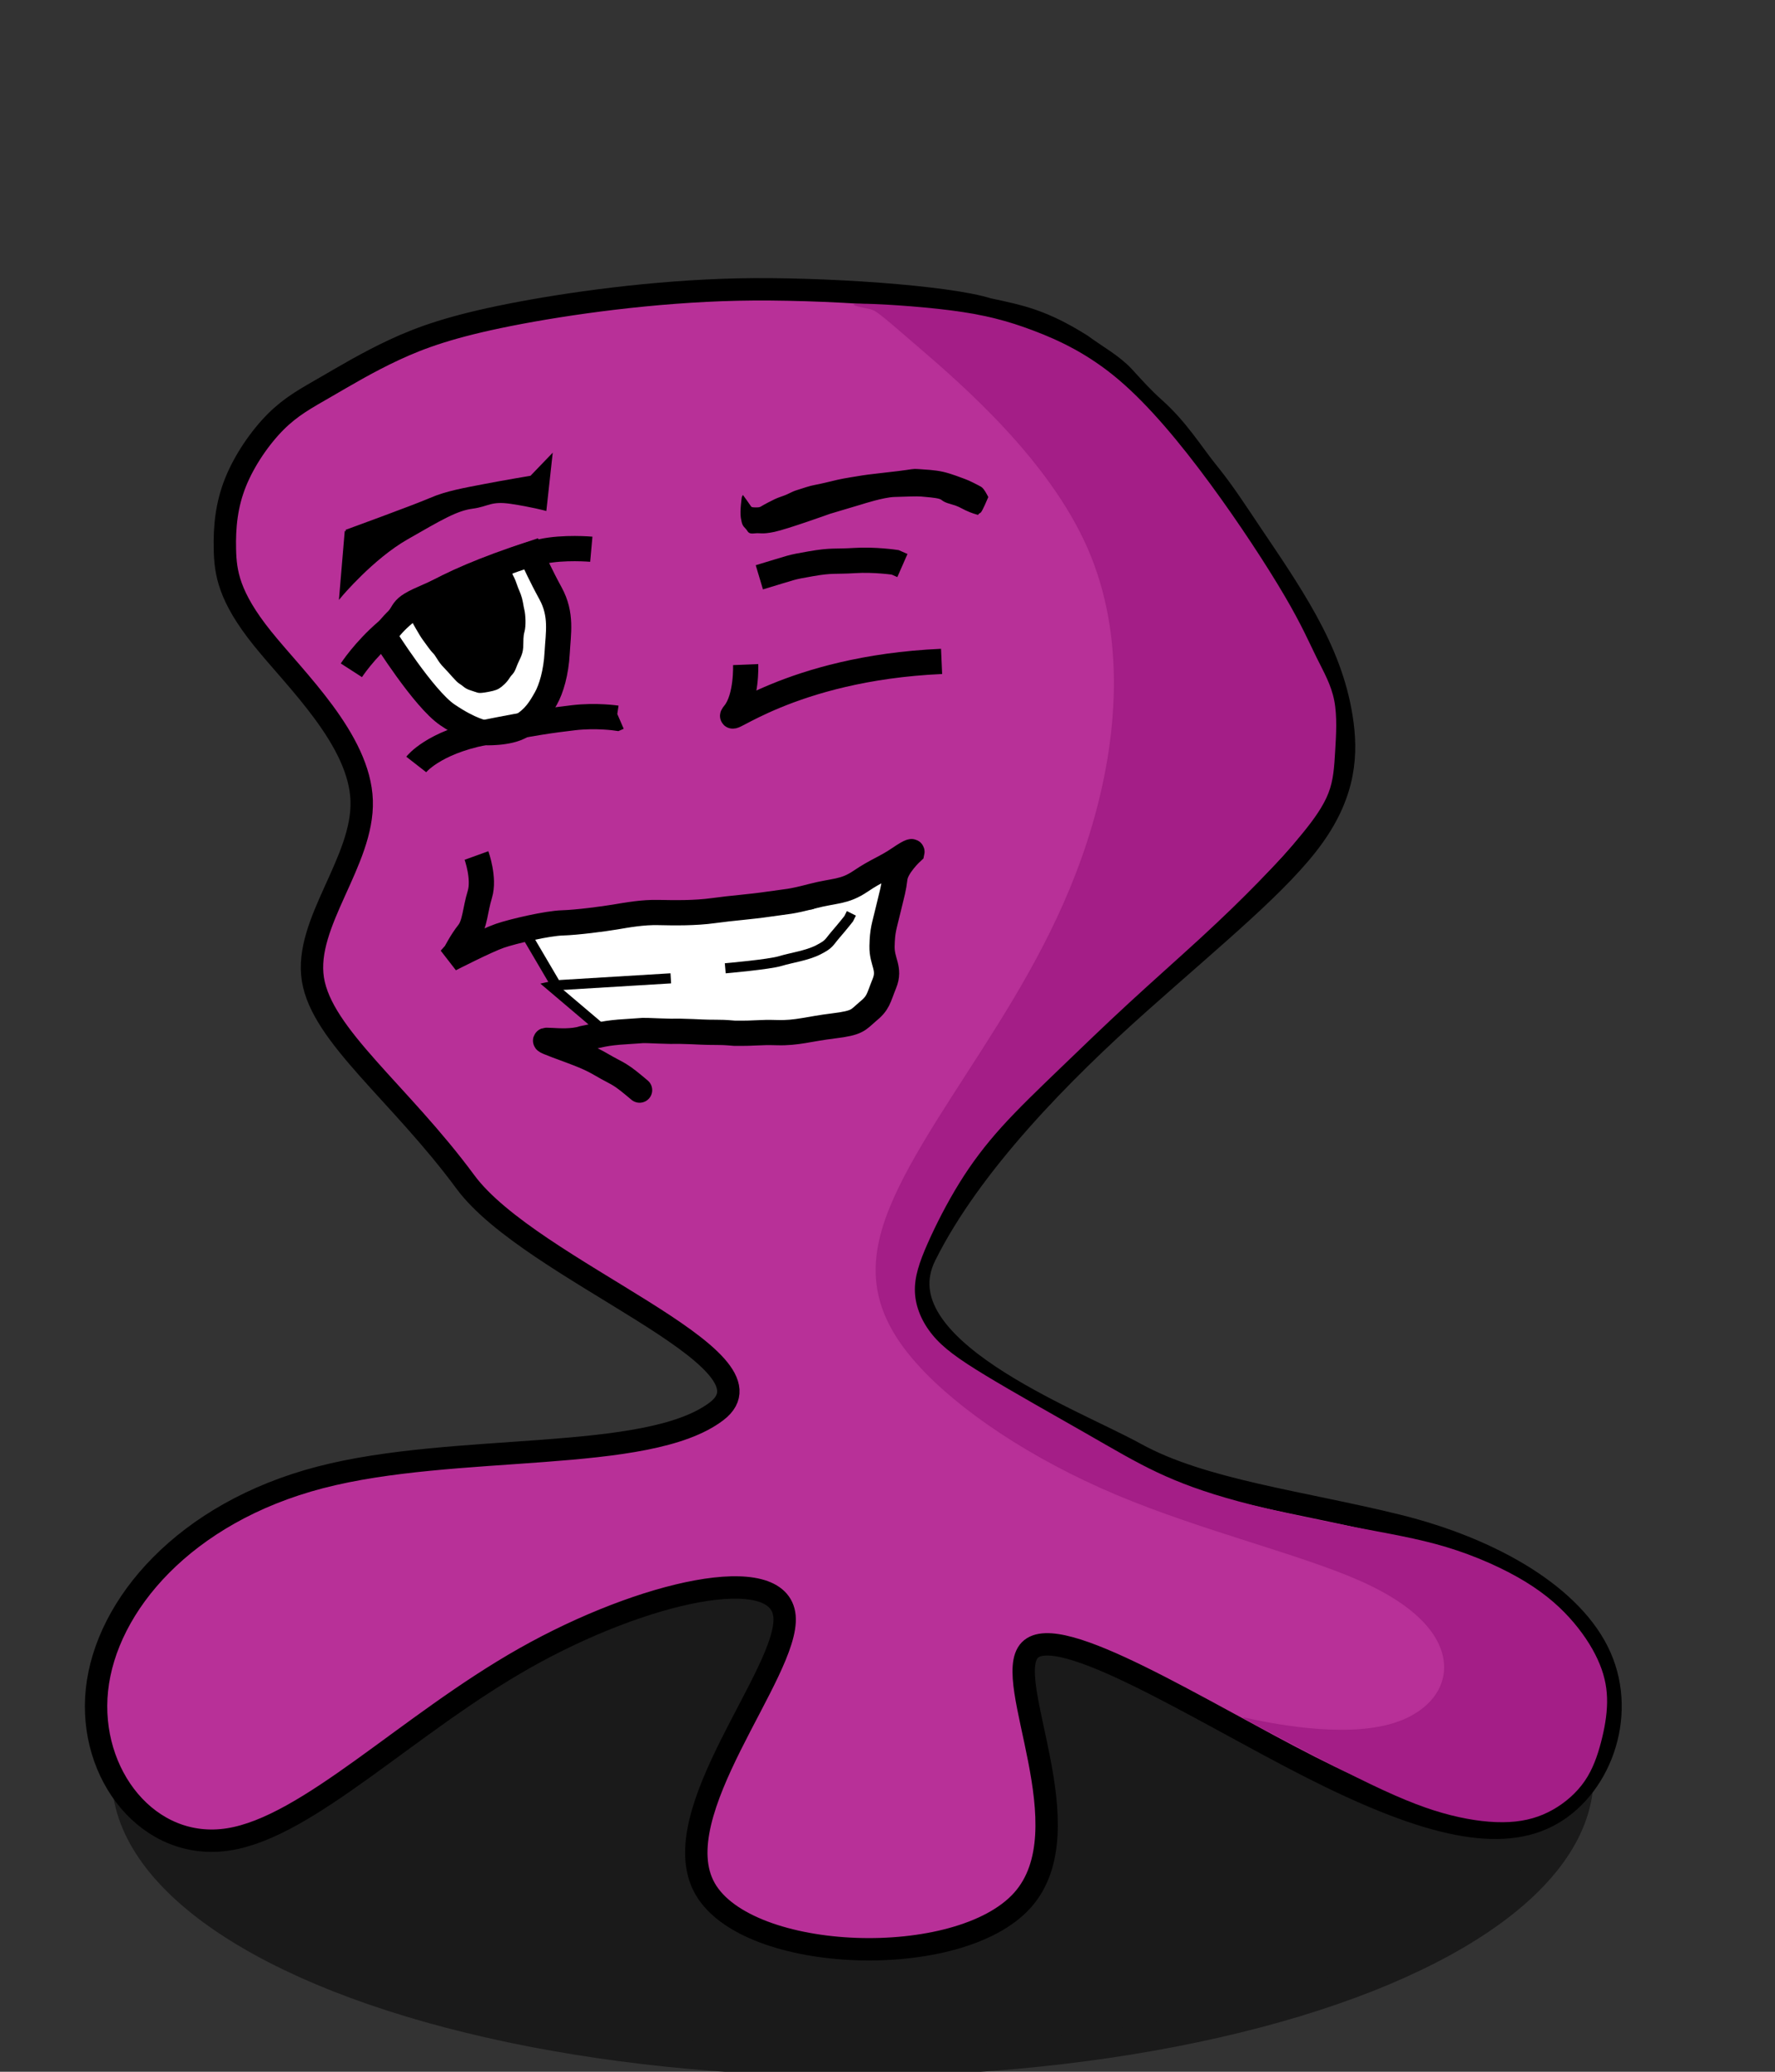 <?xml version="1.0" encoding="UTF-8" standalone="no"?>
<!-- Created with Inkscape (http://www.inkscape.org/) -->

<svg
   xmlns:osb="http://www.openswatchbook.org/uri/2009/osb"
   xmlns:dc="http://purl.org/dc/elements/1.1/"
   xmlns:cc="http://creativecommons.org/ns#"
   xmlns:rdf="http://www.w3.org/1999/02/22-rdf-syntax-ns#"
   xmlns:svg="http://www.w3.org/2000/svg"
   xmlns="http://www.w3.org/2000/svg"
   xmlns:sodipodi="http://sodipodi.sourceforge.net/DTD/sodipodi-0.dtd"
   xmlns:inkscape="http://www.inkscape.org/namespaces/inkscape"
   width="600"
   height="700"
   viewBox="0 0 158.75 185.208"
   version="1.1"
   id="svg1599"
   inkscape:version="0.92.2 (unknown)"
   sodipodi:docname="slime_animation_full.svg"
   inkscape:export-filename="/home/yockie/Documents/UB/Senior Year/Ingenieria de Software/Practice/ES2017F2/Wiki Resources/Sprites/slime_purple_center.png"
   inkscape:export-xdpi="96"
   inkscape:export-ydpi="96">
  <rect x="0" y="0" width="158.75" height="185.208" fill="#333333" stroke="none"/>
  <defs
     id="defs1593">
    <inkscape:path-effect
       effect="bspline"
       id="path-effect9159"
       is_visible="true"
       weight="33.333"
       steps="2"
       helper_size="0"
       apply_no_weight="true"
       apply_with_weight="true"
       only_selected="false" />
    <inkscape:path-effect
       effect="bspline"
       id="path-effect9147"
       is_visible="true"
       weight="33.333"
       steps="2"
       helper_size="0"
       apply_no_weight="true"
       apply_with_weight="true"
       only_selected="false" />
    <inkscape:path-effect
       effect="bspline"
       id="path-effect9143"
       is_visible="true"
       weight="33.333"
       steps="2"
       helper_size="0"
       apply_no_weight="true"
       apply_with_weight="true"
       only_selected="false" />
    <inkscape:path-effect
       effect="bspline"
       id="path-effect9139"
       is_visible="true"
       weight="33.333"
       steps="2"
       helper_size="0"
       apply_no_weight="true"
       apply_with_weight="true"
       only_selected="false" />
    <marker
       style="overflow:visible"
       id="DistanceStart"
       refX="0"
       refY="0"
       orient="auto"
       inkscape:stockid="DistanceStart"
       inkscape:isstock="true">
      <g
         id="g2300"
         style="fill:#921676;fill-opacity:1;stroke:#000000;stroke-opacity:1">
        <path
           style="fill:#921676;fill-opacity:1;stroke:#000000;stroke-width:1.15;stroke-linecap:square;stroke-opacity:1"
           d="M 0,0 H 2"
           id="path2306"
           inkscape:connector-curvature="0" />
        <path
           style="fill:#921676;fill-opacity:1;fill-rule:evenodd;stroke:#000000;stroke-opacity:1"
           d="M 0,0 13,4 9,0 13,-4 Z"
           id="path2302"
           inkscape:connector-curvature="0" />
        <path
           style="fill:#921676;fill-opacity:1;stroke:#000000;stroke-width:1;stroke-linecap:square;stroke-opacity:1"
           d="M 0,-4 V 40"
           id="path2304"
           inkscape:connector-curvature="0" />
      </g>
    </marker>
    <linearGradient
       id="linearGradient2262"
       osb:paint="solid">
      <stop
         style="stop-color:#8b2975;stop-opacity:1;"
         offset="0"
         id="stop2260" />
    </linearGradient>
    <inkscape:path-effect
       effect="bspline"
       id="path-effect573"
       is_visible="true"
       weight="33.333"
       steps="2"
       helper_size="0"
       apply_no_weight="true"
       apply_with_weight="true"
       only_selected="false" />
    <inkscape:path-effect
       effect="bspline"
       id="path-effect573-5"
       is_visible="true"
       weight="33.333"
       steps="2"
       helper_size="0"
       apply_no_weight="true"
       apply_with_weight="true"
       only_selected="false" />
    <inkscape:path-effect
       only_selected="false"
       apply_with_weight="true"
       apply_no_weight="true"
       helper_size="0"
       steps="2"
       weight="33.333"
       is_visible="true"
       id="path-effect9159-7"
       effect="bspline" />
    <inkscape:path-effect
       only_selected="false"
       apply_with_weight="true"
       apply_no_weight="true"
       helper_size="0"
       steps="2"
       weight="33.333"
       is_visible="true"
       id="path-effect9147-5"
       effect="bspline" />
    <inkscape:path-effect
       only_selected="false"
       apply_with_weight="true"
       apply_no_weight="true"
       helper_size="0"
       steps="2"
       weight="33.333"
       is_visible="true"
       id="path-effect9143-3"
       effect="bspline" />
    <inkscape:path-effect
       only_selected="false"
       apply_with_weight="true"
       apply_no_weight="true"
       helper_size="0"
       steps="2"
       weight="33.333"
       is_visible="true"
       id="path-effect9139-5"
       effect="bspline" />
    <marker
       inkscape:isstock="true"
       inkscape:stockid="DistanceStart"
       orient="auto"
       refY="0"
       refX="0"
       id="DistanceStart-6"
       style="overflow:visible">
      <g
         style="fill:#921676;fill-opacity:1;stroke:#000000;stroke-opacity:1"
         id="g2300-2">
        <path
           id="path2306-9"
           d="M 0,0 H 2"
           style="fill:#921676;fill-opacity:1;stroke:#000000;stroke-width:1.15;stroke-linecap:square;stroke-opacity:1"
           inkscape:connector-curvature="0" />
        <path
           id="path2302-1"
           d="M 0,0 13,4 9,0 13,-4 Z"
           style="fill:#921676;fill-opacity:1;fill-rule:evenodd;stroke:#000000;stroke-opacity:1"
           inkscape:connector-curvature="0" />
        <path
           id="path2304-2"
           d="M 0,-4 V 40"
           style="fill:#921676;fill-opacity:1;stroke:#000000;stroke-width:1;stroke-linecap:square;stroke-opacity:1"
           inkscape:connector-curvature="0" />
      </g>
    </marker>
    <inkscape:path-effect
       only_selected="false"
       apply_with_weight="true"
       apply_no_weight="true"
       helper_size="0"
       steps="2"
       weight="33.333"
       is_visible="true"
       id="path-effect573-0"
       effect="bspline" />
    <inkscape:path-effect
       only_selected="false"
       apply_with_weight="true"
       apply_no_weight="true"
       helper_size="0"
       steps="2"
       weight="33.333"
       is_visible="true"
       id="path-effect573-5-9"
       effect="bspline" />
    <inkscape:path-effect
       only_selected="false"
       apply_with_weight="true"
       apply_no_weight="true"
       helper_size="0"
       steps="2"
       weight="33.333"
       is_visible="true"
       id="path-effect9159-2"
       effect="bspline" />
    <inkscape:path-effect
       only_selected="false"
       apply_with_weight="true"
       apply_no_weight="true"
       helper_size="0"
       steps="2"
       weight="33.333"
       is_visible="true"
       id="path-effect9147-9"
       effect="bspline" />
    <inkscape:path-effect
       only_selected="false"
       apply_with_weight="true"
       apply_no_weight="true"
       helper_size="0"
       steps="2"
       weight="33.333"
       is_visible="true"
       id="path-effect9143-31"
       effect="bspline" />
    <inkscape:path-effect
       only_selected="false"
       apply_with_weight="true"
       apply_no_weight="true"
       helper_size="0"
       steps="2"
       weight="33.333"
       is_visible="true"
       id="path-effect9139-9"
       effect="bspline" />
    <marker
       inkscape:isstock="true"
       inkscape:stockid="DistanceStart"
       orient="auto"
       refY="0"
       refX="0"
       id="DistanceStart-4"
       style="overflow:visible">
      <g
         style="fill:#921676;fill-opacity:1;stroke:#000000;stroke-opacity:1"
         id="g2300-7">
        <path
           id="path2306-8"
           d="M 0,0 H 2"
           style="fill:#921676;fill-opacity:1;stroke:#000000;stroke-width:1.15;stroke-linecap:square;stroke-opacity:1"
           inkscape:connector-curvature="0" />
        <path
           id="path2302-4"
           d="M 0,0 13,4 9,0 13,-4 Z"
           style="fill:#921676;fill-opacity:1;fill-rule:evenodd;stroke:#000000;stroke-opacity:1"
           inkscape:connector-curvature="0" />
        <path
           id="path2304-5"
           d="M 0,-4 V 40"
           style="fill:#921676;fill-opacity:1;stroke:#000000;stroke-width:1;stroke-linecap:square;stroke-opacity:1"
           inkscape:connector-curvature="0" />
      </g>
    </marker>
    <inkscape:path-effect
       only_selected="false"
       apply_with_weight="true"
       apply_no_weight="true"
       helper_size="0"
       steps="2"
       weight="33.333"
       is_visible="true"
       id="path-effect573-3"
       effect="bspline" />
    <inkscape:path-effect
       only_selected="false"
       apply_with_weight="true"
       apply_no_weight="true"
       helper_size="0"
       steps="2"
       weight="33.333"
       is_visible="true"
       id="path-effect573-5-6"
       effect="bspline" />
    <inkscape:path-effect
       effect="bspline"
       id="path-effect9159-3"
       is_visible="true"
       weight="33.333"
       steps="2"
       helper_size="0"
       apply_no_weight="true"
       apply_with_weight="true"
       only_selected="false" />
    <inkscape:path-effect
       effect="bspline"
       id="path-effect9159-71"
       is_visible="true"
       weight="33.333"
       steps="2"
       helper_size="0"
       apply_no_weight="true"
       apply_with_weight="true"
       only_selected="false" />
    <inkscape:path-effect
       only_selected="false"
       apply_with_weight="true"
       apply_no_weight="true"
       helper_size="0"
       steps="2"
       weight="33.333"
       is_visible="true"
       id="path-effect9159-7-7"
       effect="bspline" />
    <inkscape:path-effect
       effect="bspline"
       id="path-effect9159-36"
       is_visible="true"
       weight="33.333"
       steps="2"
       helper_size="0"
       apply_no_weight="true"
       apply_with_weight="true"
       only_selected="false" />
    <inkscape:path-effect
       effect="bspline"
       id="path-effect9159-71-7"
       is_visible="true"
       weight="33.333"
       steps="2"
       helper_size="0"
       apply_no_weight="true"
       apply_with_weight="true"
       only_selected="false" />
    <inkscape:path-effect
       only_selected="false"
       apply_with_weight="true"
       apply_no_weight="true"
       helper_size="0"
       steps="2"
       weight="33.333"
       is_visible="true"
       id="path-effect9159-2-5"
       effect="bspline" />
  </defs>
  <sodipodi:namedview
     id="base"
     pagecolor="#ffffff"
     bordercolor="#666666"
     borderopacity="1.0"
     inkscape:pageopacity="0.0"
     inkscape:pageshadow="2"
     inkscape:zoom="0.69504234"
     inkscape:cx="368.47878"
     inkscape:cy="311.31542"
     inkscape:document-units="mm"
     inkscape:current-layer="layer2"
     showgrid="false"
     inkscape:window-width="1309"
     inkscape:window-height="747"
     inkscape:window-x="57"
     inkscape:window-y="21"
     inkscape:window-maximized="1"
     inkscape:snap-nodes="true"
     inkscape:snap-others="true"
     inkscape:snap-global="false"
     inkscape:object-paths="true"
     inkscape:snap-grids="false"
     inkscape:snap-to-guides="false"
     inkscape:snap-intersection-paths="true"
     inkscape:object-nodes="false"
     fit-margin-top="0"
     fit-margin-left="0"
     fit-margin-right="0"
     fit-margin-bottom="0"
     units="px" />
  <g
     inkscape:groupmode="layer"
     id="layer4"
     inkscape:label="Figure_1"
     style="display:none;opacity:1"
     transform="translate(-44.21,-42.008)"
     sodipodi:insensitive="true">
    <g
       style="display:inline"
       id="g4924"
       transform="translate(7.67,21.281)"
       inkscape:export-xdpi="96"
       inkscape:export-ydpi="96">
      <g
         transform="translate(14.567,-9.949)"
         id="g1075">
        <ellipse
           style="opacity:1;fill:#1a1a1a;fill-opacity:1;stroke:#1a1a1a;stroke-width:2.5;stroke-linejoin:round;stroke-miterlimit:4;stroke-dasharray:none;stroke-opacity:1"
           id="path2266"
           cx="98.303"
           cy="189.453"
           rx="65.022"
           ry="25.577" />
        <g
           id="g1476"
           transform="matrix(0.903,0,0,0.903,678.312,227.06)">
          <g
             id="g9181" />
        </g>
      </g>
      <g
         id="g9210">
        <path
           sodipodi:nodetypes="csscccsccccssssssssscsscssscsscccsscc"
           inkscape:connector-curvature="0"
           id="path571"
           d="m -608.995,-190.187 c -3.949,-1.267 -16.508,-2.13 -24.824,-1.949 -8.317,0.182 -16.824,1.372 -22.585,2.511 -5.761,1.14 -8.775,2.229 -11.426,3.464 -2.651,1.235 -4.939,2.615 -6.828,3.704 -1.889,1.09 -3.377,1.888 -4.903,3.414 -1.525,1.525 -3.087,3.777 -3.977,5.992 -0.89,2.216 -1.108,4.394 -1.053,6.664 0.054,2.27 0.381,4.63 3.704,8.771 3.323,4.14 9.642,10.06 9.842,16.07 0.2,6.01 -5.72,12.111 -4.83,17.695 0.89,5.583 8.59,11.234 15.099,20.057 6.509,8.823 11.827,20.816 4.983,26.028 -6.844,5.211 -25.849,3.053 -39.258,6.544 -13.409,3.49 -21.219,12.63 -22.112,21.025 -0.893,8.396 5.133,16.049 13.037,14.809 7.904,-1.24 17.689,-11.371 29.356,-17.958 11.667,-6.587 25.215,-9.629 25.706,-4.127 0.491,5.502 -12.076,19.548 -7.878,26.956 4.198,7.407 25.16,8.176 31.444,1.152 6.283,-7.023 -2.112,-21.838 0.729,-24.759 2.841,-2.921 16.917,6.051 27.73,11.549 10.813,5.498 18.362,7.522 23.51,4.922 5.148,-2.6 7.895,-9.825 5.263,-15.793 -2.632,-5.968 -10.644,-10.68 -20.121,-13.017 -9.477,-2.337 -20.42,-2.299 -25.891,-7.099 -5.471,-4.8 -5.471,-13.851 -0.954,-22.935 4.517,-9.084 13.549,-18.201 21.218,-25.026 7.669,-6.825 13.975,-11.945 17.2,-16.429 3.225,-4.484 3.37,-8.334 2.826,-11.784 -0.545,-3.45 -1.78,-6.501 -3.45,-9.551 -1.671,-3.051 -3.777,-6.101 -5.381,-8.487 -1.604,-2.385 -2.827,-4.297 -4.389,-6.222 -1.562,-1.925 -2.953,-4.269 -5.313,-6.376 -1.2,-1.071 -2.023,-2.012 -3.048,-3.123 -1.118,-1.212 -2.695,-2.054 -4.23,-3.181 -3.881,-2.425 -5.997,-2.824 -9.196,-3.514 z"
           style="fill:#b83098;fill-opacity:1;stroke:#000000;stroke-width:2.216;stroke-linecap:butt;stroke-linejoin:miter;stroke-miterlimit:4;stroke-dasharray:none;stroke-opacity:1"
           transform="matrix(0.903,0,0,0.903,692.879,217.112)" />
        <path
           style="fill:none;stroke:#000000;stroke-width:2.5;stroke-linecap:butt;stroke-linejoin:miter;stroke-miterlimit:4;stroke-dasharray:none;stroke-opacity:1"
           d="m -672.443,-162.554 c 0,0 1.961,-1.307 4.794,-2.179 2.833,-0.872 1.525,-1.525 4.576,-1.525 3.051,0 4.576,-0.218 7.191,0 2.615,0.218 3.268,0 5.448,0.436 2.179,0.436 4.576,1.743 4.576,1.743"
           id="path575"
           inkscape:connector-curvature="0"
           transform="matrix(0.903,0,0,0.903,692.879,217.112)" />
        <path
           style="fill:none;stroke:#000000;stroke-width:2.5;stroke-linecap:butt;stroke-linejoin:miter;stroke-miterlimit:4;stroke-dasharray:none;stroke-opacity:1"
           d="m -629.299,-163.207 c 3.704,-0.436 3.051,-0.436 5.23,-0.436 2.179,0 2.397,0.218 4.358,0.436 1.961,0.218 3.922,0.872 3.922,0.872 l 0.654,0.436"
           id="path577"
           inkscape:connector-curvature="0"
           transform="matrix(0.903,0,0,0.903,692.879,217.112)" />
        <path
           style="fill:#ffffff;fill-opacity:1;stroke:#000000;stroke-width:2.5;stroke-linecap:butt;stroke-linejoin:miter;stroke-miterlimit:4;stroke-dasharray:none;stroke-opacity:1"
           d="m -668.098,-164.386 c 0,0 1.103,7.28 2.628,9.677 1.525,2.397 2.615,3.051 2.615,3.051 0,0 2.179,1.09 3.704,0.872 1.525,-0.218 2.397,-0.872 3.269,-1.525 0.872,-0.654 1.961,-1.961 2.833,-3.704 0.872,-1.743 1.961,-3.269 1.743,-5.665 -0.091,-1.004 -0.144,-1.931 -0.175,-2.67 -0.043,-1.025 -0.043,-1.688 -0.043,-1.688 -9.655,-0.903 -14.183,-5.9e-4 -16.574,1.654"
           id="path579"
           inkscape:connector-curvature="0"
           sodipodi:nodetypes="cccccccscc"
           transform="matrix(0.903,0,0,0.903,692.879,217.112)" />
        <path
           style="fill:none;stroke:#000000;stroke-width:2.5;stroke-linecap:butt;stroke-linejoin:miter;stroke-miterlimit:4;stroke-dasharray:none;stroke-opacity:1"
           d="m -670.264,-151.441 c 0,0 2.397,-1.307 7.409,-0.218 5.012,1.09 6.537,1.525 8.716,2.179 2.179,0.654 3.922,1.743 3.922,1.743 h 0.218"
           id="path581"
           inkscape:connector-curvature="0"
           transform="matrix(0.903,0,0,0.903,692.879,217.112)" />
        <path
           style="fill:none;stroke:#000000;stroke-width:2.5;stroke-linecap:butt;stroke-linejoin:miter;stroke-miterlimit:4;stroke-dasharray:none;stroke-opacity:1"
           d="m -632.132,-154.927 c 0,0 -0.436,3.269 -1.961,4.576 -1.525,1.307 6.101,-3.486 21.136,-1.525"
           id="path583"
           inkscape:connector-curvature="0"
           transform="matrix(0.903,0,0,0.903,692.879,217.112)" />
        <path
           style="fill:#000000;fill-opacity:1;stroke:#000000;stroke-width:0.265;stroke-linecap:butt;stroke-linejoin:miter;stroke-miterlimit:4;stroke-dasharray:none;stroke-opacity:1"
           d="m -667.432,-175.41 -3.051,5.665 c 0,0 4.358,-2.179 8.28,-2.615 3.922,-0.436 5.665,-0.654 7.191,-0.218 1.525,0.436 1.961,0 3.704,1.09 1.743,1.089 2.833,1.961 2.833,1.961 l 2.615,-4.576 -2.615,1.09 c 0,0 -2.615,-0.654 -4.576,-1.09 -1.961,-0.436 -3.704,-0.872 -5.448,-0.872 -1.743,0 -8.934,-0.436 -8.934,-0.436 z"
           id="path1390"
           inkscape:connector-curvature="0"
           transform="matrix(0.903,0,0,0.903,692.879,217.112)" />
        <path
           style="fill:#000000;fill-opacity:1;stroke:#000000;stroke-width:0.265px;stroke-linecap:butt;stroke-linejoin:miter;stroke-opacity:1"
           d="m -629.517,-171.27 c 0,0 -0.436,1.307 -0.436,1.961 0,0.654 0.037,0.719 0.268,1.066 0.231,0.347 0.077,0.501 0.693,0.539 0.616,0.038 0.655,0.231 1.926,0.193 1.271,-0.038 5.739,-0.809 5.739,-0.809 l 3.313,-0.385 c 0,0 2.196,-0.308 3.274,-0.154 1.079,0.154 2.234,0.308 2.658,0.424 0.424,0.116 1.348,0.347 1.733,0.539 0.385,0.193 0.193,0.308 1.002,0.693 0.809,0.385 0.847,0.501 1.387,0.886 0.539,0.385 1.04,0.616 1.04,0.616 0,0 0.077,-0.077 0.231,-0.116 0.154,-0.038 0.963,-1.31 0.963,-1.31 0,0 -0.231,-0.809 -0.462,-1.002 -0.231,-0.193 -1.04,-0.809 -1.387,-1.002 -0.347,-0.193 -1.194,-0.732 -2.003,-1.079 -0.809,-0.347 -1.772,-0.539 -2.35,-0.693 -0.578,-0.154 -0.578,-0.077 -2.003,-0.154 -1.425,-0.077 -3.12,-0.193 -3.544,-0.193 -0.424,0 -1.926,-0.038 -2.504,0 -0.578,0.038 -1.849,0.116 -2.35,0.116 -0.501,0 -1.156,0.116 -1.772,0.193 -0.616,0.077 -0.809,0.231 -1.541,0.347 -0.732,0.116 -0.77,0.154 -1.541,0.385 -0.77,0.231 -0.732,0.347 -1.194,0.27 -0.462,-0.077 -0.578,-0.116 -0.655,-0.308 -0.077,-0.193 -0.487,-1.024 -0.487,-1.024 z"
           id="path1392"
           inkscape:connector-curvature="0"
           transform="matrix(0.903,0,0,0.903,692.879,217.112)" />
        <path
           style="fill:#000000;fill-opacity:1;stroke:#000000;stroke-width:0.265px;stroke-linecap:butt;stroke-linejoin:miter;stroke-opacity:1"
           d="m -664.898,-164.678 c 0,0 0.163,1.689 0.272,2.125 0.109,0.436 0.245,1.226 0.409,1.634 0.163,0.409 0.109,0.953 0.409,1.716 0.3,0.763 0.545,1.77 0.79,2.097 0.245,0.327 0.245,0.599 0.735,1.008 0.49,0.409 0.436,0.518 1.062,0.681 0.626,0.163 1.117,0.272 1.471,0.218 0.354,-0.054 0.872,-0.218 1.307,-0.518 0.436,-0.3 0.518,-0.163 1.035,-0.708 0.518,-0.545 1.035,-0.817 1.362,-1.471 0.327,-0.654 0.409,-0.981 0.763,-1.416 0.354,-0.436 0.735,-1.444 0.817,-1.907 0.082,-0.463 0.163,-0.654 0.245,-1.171 0.082,-0.518 0.027,-0.953 0.082,-1.498 0.054,-0.545 0,-0.844 0,-0.981 0,-0.136 0.191,-0.545 -0.708,-0.572 -0.899,-0.027 -1.525,-0.163 -2.751,-0.191 -1.226,-0.027 -1.062,0.027 -2.451,0.027 -1.389,0 -1.198,0.027 -2.233,0.054 -1.035,0.027 -1.389,0.054 -1.879,0.109 -0.49,0.054 -0.654,-0.027 -0.681,0.218 -0.027,0.245 -0.054,0.545 -0.054,0.545 z"
           id="path1394"
           inkscape:connector-curvature="0"
           transform="matrix(0.903,0,0,0.903,692.879,217.112)" />
        <path
           style="fill:#ffffff;fill-opacity:1;stroke:#000000;stroke-width:1;stroke-linecap:butt;stroke-linejoin:miter;stroke-miterlimit:4;stroke-dasharray:none;stroke-opacity:1"
           d="m -653.976,-126.491 v 0 0 l -0.481,-0.006 4.011,5.402 20.03,5.008 4.622,0.308 2.773,-1.926 1.079,-4.699 3.698,-7.396 -9.322,1.233 -16.564,-2.619 -11.754,-1.406 v 0"
           id="path1400"
           inkscape:connector-curvature="0"
           transform="matrix(0.903,0,0,0.903,692.879,217.112)" />
        <path
           style="fill:none;stroke:#000000;stroke-width:2.5;stroke-linecap:butt;stroke-linejoin:miter;stroke-miterlimit:4;stroke-dasharray:none;stroke-opacity:1"
           d="m -658.389,-141.308 c 0,0 0.218,2.397 -0.654,3.813 -0.872,1.416 -1.198,2.724 -2.07,3.377 -0.872,0.654 -1.743,1.634 -1.743,1.634 l -0.654,0.436 c 0,0 3.922,-0.872 5.339,-0.981 1.416,-0.109 4.903,0 6.319,0.327 1.416,0.327 4.031,0.654 5.23,0.763 1.198,0.109 2.724,0.218 4.249,0.654 1.525,0.436 3.486,0.981 5.339,1.198 1.852,0.218 3.486,0.545 5.448,0.763 1.961,0.218 2.07,0.327 4.358,0.327 2.288,0 3.16,0.436 5.012,-0.218 1.852,-0.654 2.724,-0.654 4.249,-1.198 1.525,-0.545 1.416,-0.327 1.416,-0.327 0,0 -1.852,0.981 -2.288,2.07 -0.436,1.089 -0.545,1.198 -1.416,2.833 -0.872,1.634 -1.089,1.852 -1.525,3.377 -0.436,1.525 0.264,2.34 -0.717,3.647 -0.981,1.307 -1.014,1.692 -2.359,2.301 -1.095,0.532 -1.173,0.807 -3.57,0.48 -2.397,-0.327 -3.704,-0.218 -5.556,-0.763 -1.852,-0.545 -1.852,-0.396 -4.127,-1.017 -1.886,-0.67 -1.3,-0.353 -3.983,-1.206 -2.41,-0.725 -0.974,-0.238 -3.153,-0.891 -2.179,-0.654 -0.981,-0.327 -3.16,-0.763 -2.179,-0.436 -2.615,-0.327 -4.358,-0.436 -2.172,0.118 -5.173,-1.732 -2.724,0 2.179,1.525 2.833,1.961 3.922,3.051 1.09,1.09 1.362,1.117 2.451,2.642 1.09,1.525 0,0 0,0"
           id="path1396"
           inkscape:connector-curvature="0"
           sodipodi:nodetypes="cccccccccscsccccccccscccccccccc"
           transform="matrix(0.903,0,0,0.903,692.879,217.112)" />
        <path
           style="fill:none;stroke:#000000;stroke-width:1;stroke-linecap:butt;stroke-linejoin:miter;stroke-miterlimit:4;stroke-dasharray:none;stroke-opacity:1"
           d="m -655.883,-132.592 1.907,6.101 11.222,1.907"
           id="path1398"
           inkscape:connector-curvature="0"
           transform="matrix(0.903,0,0,0.903,692.879,217.112)" />
        <path
           style="fill:none;stroke:#000000;stroke-width:1;stroke-linecap:butt;stroke-linejoin:miter;stroke-miterlimit:4;stroke-dasharray:none;stroke-opacity:1"
           d="m -637.273,-124.33 c 0,0 4.314,0.616 5.47,0.539 1.156,-0.077 2.696,0.077 3.929,-0.231 1.233,-0.308 1.156,-0.462 2.003,-1.079 0.847,-0.616 1.618,-1.233 1.618,-1.233 l 0.385,-0.462"
           id="path1402"
           inkscape:connector-curvature="0"
           transform="matrix(0.903,0,0,0.903,692.879,217.112)" />
        <path
           style="fill:#a41e87;fill-opacity:1;stroke:#000000;stroke-width:0.265px;stroke-linecap:butt;stroke-linejoin:miter;stroke-opacity:0.006"
           d="m 136.767,48.807 c 3.867,3.337 11.602,10.01 15.073,17.932 3.47,7.923 2.677,17.095 0.384,24.856 -2.293,7.761 -6.085,14.111 -9.834,19.976 -3.748,5.865 -7.452,11.245 -9.701,16.536 -2.249,5.292 -3.043,10.495 -2.376,15.044 0.667,4.549 2.794,8.442 8.307,11.441 5.512,2.999 14.409,5.102 19.783,7.521 5.374,2.419 7.226,5.153 7.359,7.402 0.132,2.249 -1.455,4.013 -3.66,4.939 -2.205,0.926 -5.027,1.014 -7.574,0.832 -2.547,-0.182 -4.818,-0.634 -5.959,-0.876 -1.141,-0.243 -1.152,-0.276 0.998,0.86 2.15,1.135 6.435,3.425 9.619,4.954 3.184,1.529 5.254,2.29 7.183,2.775 1.93,0.485 3.719,0.693 5.232,0.609 1.513,-0.084 2.75,-0.46 3.877,-1.093 1.127,-0.634 2.144,-1.525 2.861,-2.568 0.717,-1.043 1.134,-2.237 1.452,-3.442 0.318,-1.205 0.536,-2.421 0.551,-3.573 0.016,-1.152 -0.172,-2.239 -0.652,-3.42 -0.48,-1.181 -1.253,-2.456 -2.314,-3.713 -1.061,-1.257 -2.41,-2.496 -4.348,-3.679 -1.939,-1.183 -4.467,-2.31 -7.048,-3.089 -2.582,-0.779 -5.216,-1.211 -8.543,-1.779 -3.327,-0.568 -7.345,-1.272 -10.513,-1.986 -3.168,-0.713 -5.485,-1.436 -7.319,-2.545 -1.834,-1.109 -3.183,-2.605 -4.05,-4.033 -0.867,-1.428 -1.252,-2.788 -1.537,-4.262 -0.285,-1.474 -0.469,-3.061 -0.363,-4.923 0.106,-1.862 0.504,-3.997 1.044,-5.827 0.54,-1.83 1.224,-3.356 2.176,-5.033 0.953,-1.678 2.175,-3.508 3.386,-5.22 1.211,-1.712 2.41,-3.304 3.9,-4.953 1.49,-1.649 3.271,-3.353 5.182,-5.193 1.912,-1.84 3.955,-3.815 6.136,-5.826 2.181,-2.011 4.5,-4.059 6.489,-5.888 1.988,-1.828 3.646,-3.438 5.14,-4.971 1.494,-1.533 2.825,-2.99 3.908,-4.309 1.083,-1.319 1.919,-2.5 2.368,-3.663 0.449,-1.163 0.512,-2.308 0.598,-3.732 0.086,-1.424 0.194,-3.126 -0.084,-4.543 -0.278,-1.417 -0.943,-2.549 -1.598,-3.875 -0.655,-1.326 -1.299,-2.846 -2.858,-5.501 -1.559,-2.656 -4.031,-6.447 -6.667,-10.028 -2.636,-3.581 -5.434,-6.953 -8.14,-9.252 -2.706,-2.299 -5.318,-3.526 -7.65,-4.407 -2.331,-0.882 -4.381,-1.418 -7.366,-1.803 -2.985,-0.385 -6.904,-0.619 -8.18,-0.595 -1.276,0.024 0.092,0.306 0.776,0.447 0.684,0.141 0.684,0.141 4.551,3.478 z"
           id="path9157"
           inkscape:connector-curvature="0"
           inkscape:path-effect="#path-effect9159-36"
           inkscape:original-d="m 132.89996,45.47036 c 7.73509,6.67289 15.46973,13.345883 23.2042,20.019221 -0.79348,9.171967 -1.58723,18.344182 -2.38125,27.516666 -3.79221,6.349934 -7.58445,12.699733 -11.37708,19.050003 -3.70408,5.37986 -7.40807,10.75946 -11.1125,16.13958 -0.79353,5.2035 -1.58723,10.40668 -2.38125,15.61042 2.12787,3.89366 4.25523,7.78715 6.38244,11.68112 8.8973,2.1033 17.79392,4.20676 26.69048,6.31054 1.85231,2.73371 3.70443,5.4678 5.55625,8.20209 -1.58727,1.76366 -3.17474,3.52751 -4.7625,5.29166 -2.82241,0.088 -5.64418,0.17613 -8.46667,0.26459 -2.27096,-0.45231 -4.54175,-0.90426 -6.81302,-1.35599 -0.0108,-0.0333 -0.0218,-0.0663 -0.0331,-0.0992 4.31102,2.30306 8.59598,4.59261 12.89358,6.88931 2.07004,0.76101 4.13982,1.52228 6.20934,2.28381 1.78941,0.20777 3.57857,0.4158 5.36745,0.62409 1.23728,-0.37601 2.4743,-0.75176 3.71106,-1.12724 1.01744,-0.89161 2.03462,-1.78295 3.05154,-2.67404 0.41743,-1.19429 0.8346,-2.38831 1.2515,-3.58207 0.21853,-1.21635 0.4368,-2.43242 0.6548,-3.64824 -0.18682,-1.08783 -0.37391,-2.1754 -0.56126,-3.26269 -0.77281,-1.27492 -1.54589,-2.54958 -2.31924,-3.82397 -1.34856,-1.2395 -2.69739,-2.47873 -4.04648,-3.7177 -2.52818,-1.12707 -5.05638,-2.25377 -7.58511,-3.38033 -2.63467,-0.43193 -5.26921,-0.86353 -7.9045,-1.29494 -4.01865,-0.70458 -8.03677,-1.40875 -12.05587,-2.11278 -2.31707,-0.72282 -4.63401,-1.44526 -6.95162,-2.16757 -1.3493,-1.49615 -2.69867,-2.99182 -4.04844,-4.48738 -0.38461,-1.36045 -0.76948,-2.72061 -1.15462,-4.08051 -0.18415,-1.58785 -0.36856,-3.17543 -0.55324,-4.76275 0.39759,-2.13573 0.79493,-4.2712 1.19199,-6.40641 0.68358,-1.52547 1.3669,-3.05069 2.04995,-4.57564 1.22234,-1.83083 2.44442,-3.66141 3.66623,-5.49172 1.19964,-1.59274 2.39902,-3.1852 3.59814,-4.77741 1.78093,-1.70501 3.56159,-3.40974 5.342,-5.11422 2.04311,-1.97539 4.08595,-3.95052 6.12853,-5.92538 2.31949,-2.048 4.63873,-4.09574 6.9577,-6.14321 1.65777,-1.609431 3.31528,-3.218601 4.97252,-4.827504 1.33128,-1.457118 2.6623,-2.91397 3.99306,-4.370563 0.83571,-1.181379 1.67115,-2.362486 2.50633,-3.543336 0.0631,-1.145306 0.1259,-2.290343 0.18846,-3.435117 0.10894,-1.702328 0.21762,-3.404394 0.32603,-5.106192 -0.66479,-1.132387 -1.32984,-2.264513 -1.99516,-3.396371 -0.6443,-1.520128 -1.28887,-3.039995 -1.9337,-4.559599 -2.47221,-3.791488 -4.94468,-7.582706 -7.41741,-11.373659 -2.7985,-3.371642 -5.59726,-6.743018 -8.39629,-10.114137 -2.61252,-1.227044 -5.2252,-2.453771 -7.83835,-3.680331 -2.04976,-0.536827 -4.09944,-1.073299 -6.14985,-1.609627 -3.91974,-0.234147 -7.83866,-0.467964 -11.75894,-0.701583 1.36834,0.281872 2.73614,0.563951 4.10384,0.846329 z"
           sodipodi:nodetypes="ccccccccccccccccccccccccccccccccccccccccccccccccccc" />
      </g>
    </g>
  </g>
  <g
     inkscape:groupmode="layer"
     id="layer2"
     inkscape:label="Figure_5"
     style="display:inline;opacity:1"
     transform="translate(-79.571,-101.009)"
     sodipodi:insensitive="true">
    <g
       id="layer1-0"
       inkscape:label="Layer 1"
       transform="translate(46.136,89.281)"
       inkscape:export-xdpi="96"
       inkscape:export-ydpi="96">
      <g
         transform="translate(-3.175,-8.996)"
         id="g9178-6">
        <g
           id="g1075-2"
           transform="translate(14.567,-9.949)">
          <ellipse
             ry="25.577"
             rx="65.022"
             cy="189.453"
             cx="98.303"
             id="path2266-6"
             style="opacity:1;fill:#1a1a1a;fill-opacity:1;stroke:#1a1a1a;stroke-width:2.5;stroke-linejoin:round;stroke-miterlimit:4;stroke-dasharray:none;stroke-opacity:1" />
          <g
             transform="matrix(0.903,0,0,0.903,678.312,227.06)"
             id="g1476-1">
            <g
               id="g9181-8" />
          </g>
        </g>
        <g
           id="g9210-7">
          <path
             transform="matrix(0.903,0,0,0.903,692.879,217.112)"
             style="fill:#b83098;fill-opacity:1;stroke:#000000;stroke-width:2.216;stroke-linecap:butt;stroke-linejoin:miter;stroke-miterlimit:4;stroke-dasharray:none;stroke-opacity:1"
             d="m -628.894,-186.87 c -3.949,-1.267 -16.508,-2.13 -24.824,-1.949 -8.317,0.182 -16.824,1.372 -22.585,2.511 -5.761,1.14 -8.775,2.229 -11.426,3.464 -2.651,1.235 -4.939,2.615 -6.828,3.704 -1.889,1.09 -3.377,1.888 -4.903,3.414 -1.525,1.525 -3.087,3.777 -3.977,5.992 -0.89,2.216 -1.108,4.394 -1.053,6.664 0.054,2.27 0.381,4.63 3.704,8.771 3.323,4.14 9.642,10.06 9.842,16.07 0.2,6.01 -5.72,12.111 -4.83,17.695 0.89,5.583 8.59,11.234 15.099,20.057 6.509,8.823 31.726,17.5 24.882,22.711 -6.844,5.211 -25.849,3.053 -39.258,6.544 -13.409,3.49 -21.219,12.63 -22.112,21.025 -0.893,8.396 5.133,16.049 13.037,14.809 7.904,-1.24 17.689,-11.371 29.356,-17.958 11.667,-6.587 25.215,-9.629 25.706,-4.127 0.491,5.502 -12.076,19.548 -7.878,26.956 4.198,7.407 25.16,8.176 31.444,1.152 6.283,-7.023 -2.112,-21.838 0.729,-24.759 2.841,-2.921 16.917,6.051 27.73,11.549 10.813,5.498 18.362,7.522 23.51,4.922 5.148,-2.6 7.895,-9.825 5.263,-15.793 -2.632,-5.968 -10.644,-10.68 -20.121,-13.017 -9.477,-2.337 -19.32,-3.472 -25.891,-7.099 -6.372,-3.517 -25.37,-10.534 -20.853,-19.619 4.517,-9.084 13.549,-18.201 21.218,-25.026 7.669,-6.825 13.975,-11.945 17.2,-16.429 3.225,-4.484 3.37,-8.334 2.826,-11.784 -0.545,-3.45 -1.78,-6.501 -3.45,-9.551 -1.671,-3.051 -3.777,-6.101 -5.381,-8.487 -1.604,-2.385 -2.827,-4.297 -4.389,-6.222 -1.562,-1.925 -2.953,-4.269 -5.313,-6.376 -1.2,-1.071 -2.023,-2.012 -3.048,-3.123 -1.118,-1.212 -2.695,-2.054 -4.23,-3.181 -3.881,-2.425 -5.997,-2.824 -9.196,-3.514 z"
             id="path571-9"
             inkscape:connector-curvature="0"
             sodipodi:nodetypes="csscccsccccssssssssscsscssscsscccsscc" />
          <path
             sodipodi:nodetypes="cssscc"
             inkscape:connector-curvature="0"
             id="path575-2"
             d="m 68.035,80.646 c 0,0 1.153,-1.788 3.185,-3.528 2.032,-1.74 0.714,-1.811 3.24,-2.908 2.525,-1.097 3.71,-1.826 5.953,-2.586 2.243,-0.76 2.706,-1.175 4.666,-1.598 1.961,-0.423 4.415,-0.203 4.415,-0.203"
             style="fill:none;stroke:#000000;stroke-width:2.256;stroke-linecap:butt;stroke-linejoin:miter;stroke-miterlimit:4;stroke-dasharray:none;stroke-opacity:1" />
          <path
             sodipodi:nodetypes="csccc"
             inkscape:connector-curvature="0"
             id="path577-0"
             d="m 104.523,72.333 c 3.225,-0.966 2.644,-0.864 4.581,-1.205 1.937,-0.34 2.165,-0.181 3.942,-0.294 1.777,-0.113 3.623,0.162 3.623,0.162 l 0.649,0.285"
             style="fill:none;stroke:#000000;stroke-width:2.256;stroke-linecap:butt;stroke-linejoin:miter;stroke-miterlimit:4;stroke-dasharray:none;stroke-opacity:1" />
          <path
             sodipodi:nodetypes="cccccccscc"
             inkscape:connector-curvature="0"
             id="path579-2"
             d="m 70.973,77.567 c 0,0 3.531,5.63 5.656,7.066 2.125,1.436 3.262,1.585 3.262,1.585 0,0 2.196,0.118 3.38,-0.611 1.184,-0.729 1.671,-1.584 2.157,-2.438 0.486,-0.855 0.918,-2.329 1.013,-4.085 0.095,-1.757 0.448,-3.411 -0.594,-5.317 -0.437,-0.798 -0.814,-1.547 -1.105,-2.148 -0.404,-0.833 -0.642,-1.382 -0.642,-1.382 -8.318,2.725 -11.741,5.1 -13.126,7.33"
             style="fill:#ffffff;fill-opacity:1;stroke:#000000;stroke-width:2.256;stroke-linecap:butt;stroke-linejoin:miter;stroke-miterlimit:4;stroke-dasharray:none;stroke-opacity:1" />
          <path
             sodipodi:nodetypes="ccccc"
             inkscape:connector-curvature="0"
             id="path581-3"
             d="m 73.836,89.063 c 0,0 1.514,-1.944 6.055,-2.845 4.541,-0.9 5.96,-1.088 7.999,-1.331 2.039,-0.242 3.874,0.033 3.874,0.033 l 0.18,-0.078"
             style="fill:none;stroke:#000000;stroke-width:2.256;stroke-linecap:butt;stroke-linejoin:miter;stroke-miterlimit:4;stroke-dasharray:none;stroke-opacity:1" />
          <path
             sodipodi:nodetypes="ccc"
             inkscape:connector-curvature="0"
             id="path583-7"
             d="m 103.299,80.136 c 0,0 0.123,2.974 -1.028,4.374 -1.152,1.401 4.879,-4.053 18.551,-4.659"
             style="fill:none;stroke:#000000;stroke-width:2.256;stroke-linecap:butt;stroke-linejoin:miter;stroke-miterlimit:4;stroke-dasharray:none;stroke-opacity:1" />
          <path
             sodipodi:nodetypes="ccsccccccsc"
             inkscape:connector-curvature="0"
             id="path1390-5"
             d="m 67.561,68.201 -0.488,5.787 c 0,0 2.824,-3.371 5.914,-5.142 3.09,-1.771 4.455,-2.579 5.874,-2.766 1.419,-0.188 1.623,-0.705 3.458,-0.43 1.835,0.275 3.05,0.605 3.05,0.605 l 0.519,-4.729 -1.773,1.842 c 0,0 -2.4,0.399 -4.18,0.744 -1.78,0.345 -3.38,0.611 -4.823,1.238 -1.443,0.627 -7.553,2.852 -7.553,2.852 z"
             style="fill:#000000;fill-opacity:1;stroke:#000000;stroke-width:0.239;stroke-linecap:butt;stroke-linejoin:miter;stroke-miterlimit:4;stroke-dasharray:none;stroke-opacity:1" />
          <path
             sodipodi:nodetypes="csccccccssccccccccccssscccccc"
             inkscape:connector-curvature="0"
             id="path1392-9"
             d="m 103.069,65.2 c 0,0 -0.183,1.23 -0.081,1.811 0.102,0.581 0.145,0.633 0.405,0.905 0.26,0.272 0.147,0.433 0.701,0.371 0.554,-0.062 0.618,0.103 1.742,-0.13 1.124,-0.233 4.976,-1.616 4.976,-1.616 l 2.885,-0.86 c 0,0 1.904,-0.617 2.887,-0.649 0.983,-0.032 2.034,-0.075 2.429,-0.039 0.395,0.037 1.253,0.098 1.625,0.209 0.373,0.111 0.219,0.244 0.999,0.46 0.779,0.216 0.832,0.313 1.371,0.571 0.54,0.258 1.021,0.385 1.021,0.385 0,0 0.056,-0.08 0.187,-0.139 0.131,-0.058 0.651,-1.315 0.651,-1.315 0,0 -0.332,-0.683 -0.567,-0.818 -0.236,-0.135 -1.051,-0.557 -1.389,-0.674 -0.338,-0.117 -1.176,-0.464 -1.949,-0.646 -0.773,-0.182 -1.659,-0.203 -2.197,-0.249 -0.538,-0.047 -0.526,0.022 -1.805,0.176 -1.279,0.154 -2.804,0.316 -3.18,0.383 -0.377,0.066 -1.718,0.267 -2.226,0.391 -0.508,0.125 -1.626,0.392 -2.071,0.47 -0.445,0.078 -1.009,0.283 -1.545,0.448 -0.536,0.165 -0.683,0.332 -1.316,0.549 -0.633,0.217 -0.661,0.257 -1.31,0.583 -0.649,0.326 -0.596,0.423 -1.019,0.426 -0.423,0.004 -0.532,-0.012 -0.63,-0.172 -0.099,-0.159 -0.593,-0.834 -0.593,-0.834 z"
             style="fill:#000000;fill-opacity:1;stroke:#000000;stroke-width:0.239px;stroke-linecap:butt;stroke-linejoin:miter;stroke-opacity:1" />
          <path
             sodipodi:nodetypes="cccccccccccccccsccsccccc"
             inkscape:connector-curvature="0"
             id="path1394-2"
             d="m 73.517,76.174 c 0,0 0.743,1.339 0.99,1.661 0.247,0.322 0.644,0.927 0.926,1.206 0.282,0.279 0.433,0.75 0.955,1.274 0.522,0.524 1.088,1.27 1.408,1.452 0.32,0.182 0.418,0.408 0.971,0.57 0.553,0.162 0.547,0.272 1.124,0.182 0.577,-0.09 1.022,-0.176 1.296,-0.349 0.274,-0.172 0.643,-0.494 0.896,-0.899 0.253,-0.405 0.37,-0.321 0.602,-0.958 0.233,-0.637 0.563,-1.049 0.598,-1.707 0.036,-0.659 -0.014,-0.959 0.122,-1.447 0.136,-0.488 0.09,-1.46 -0.009,-1.872 -0.099,-0.413 -0.1,-0.6 -0.218,-1.058 -0.118,-0.458 -0.32,-0.799 -0.471,-1.27 -0.151,-0.471 -0.304,-0.699 -0.353,-0.812 -0.049,-0.113 -0.038,-0.52 -0.792,-0.219 -0.754,0.301 -1.321,0.413 -2.346,0.832 -1.024,0.418 -0.87,0.405 -2.02,0.904 -1.15,0.5 -0.982,0.454 -1.829,0.848 -0.847,0.395 -1.13,0.545 -1.517,0.766 -0.386,0.221 -0.551,0.213 -0.485,0.425 0.066,0.213 0.151,0.471 0.151,0.471 z"
             style="fill:#000000;fill-opacity:1;stroke:#000000;stroke-width:0.239px;stroke-linecap:butt;stroke-linejoin:miter;stroke-opacity:1" />
          <path
             sodipodi:nodetypes="cccccccccccccc"
             inkscape:connector-curvature="0"
             id="path1400-2"
             d="m 86.349,108.805 v 0 0 l -0.424,0.094 4.632,3.928 18.633,0.302 4.126,-0.675 2.044,-2.261 -0.014,-4.352 1.737,-7.258 -7.942,2.992 -15.097,1.088 -10.62,1.17 v 0"
             style="fill:#ffffff;fill-opacity:1;stroke:#000000;stroke-width:0.903;stroke-linecap:butt;stroke-linejoin:miter;stroke-miterlimit:4;stroke-dasharray:none;stroke-opacity:1" />
          <path
             sodipodi:nodetypes="cccccccccscsccccccccscccccccccc"
             inkscape:connector-curvature="0"
             id="path1396-8"
             d="m 79.225,97.203 c 0,0 0.738,2.043 0.3,3.479 -0.438,1.436 -0.425,2.652 -1.036,3.422 -0.612,0.77 -1.149,1.825 -1.149,1.825 l -0.471,0.53 c 0,0 3.226,-1.657 4.438,-2.075 1.212,-0.419 4.281,-1.119 5.593,-1.157 1.311,-0.038 3.669,-0.35 4.741,-0.528 1.071,-0.179 2.428,-0.432 3.86,-0.399 1.431,0.032 3.268,0.06 4.935,-0.172 1.667,-0.233 3.169,-0.32 4.931,-0.578 1.762,-0.258 1.882,-0.187 3.88,-0.71 1.998,-0.522 2.859,-0.341 4.327,-1.335 1.468,-0.994 2.229,-1.193 3.437,-2.017 1.208,-0.824 1.162,-0.609 1.162,-0.609 0,0 -1.393,1.279 -1.525,2.33 -0.132,1.051 -0.202,1.171 -0.59,2.797 -0.388,1.626 -0.528,1.866 -0.561,3.298 -0.032,1.431 0.764,1.983 0.207,3.348 -0.558,1.366 -0.499,1.709 -1.535,2.548 -0.835,0.714 -0.84,0.973 -3.008,1.235 -2.168,0.262 -3.284,0.656 -5.026,0.603 -1.742,-0.053 -1.707,0.077 -3.837,0.054 -1.8,-0.154 -1.216,-0.011 -3.754,-0.143 -2.27,-0.083 -0.905,0.015 -2.957,-0.059 -2.052,-0.073 -0.931,-0.061 -2.933,0.056 -2.002,0.117 -2.358,0.312 -3.905,0.615 -1.869,0.599 -4.913,-0.331 -2.378,0.622 2.251,0.834 2.921,1.066 4.122,1.768 1.2,0.703 1.444,0.664 2.744,1.747 1.3,1.083 0,0 0,0"
             style="fill:none;stroke:#000000;stroke-width:2.256;stroke-linecap:butt;stroke-linejoin:miter;stroke-miterlimit:4;stroke-dasharray:none;stroke-opacity:1" />
          <path
             sodipodi:nodetypes="ccc"
             inkscape:connector-curvature="0"
             id="path1398-9"
             d="m 83.424,103.832 2.925,4.973 10.255,-0.621"
             style="fill:none;stroke:#000000;stroke-width:0.903;stroke-linecap:butt;stroke-linejoin:miter;stroke-miterlimit:4;stroke-dasharray:none;stroke-opacity:1" />
          <path
             sodipodi:nodetypes="cccccc"
             inkscape:connector-curvature="0"
             id="path1402-7"
             d="m 101.475,107.286 c 0,0 3.919,-0.341 4.919,-0.646 1,-0.304 2.386,-0.484 3.407,-1.007 1.02,-0.523 0.921,-0.643 1.54,-1.358 0.619,-0.715 1.17,-1.415 1.17,-1.415 l 0.244,-0.485"
             style="fill:none;stroke:#000000;stroke-width:0.903;stroke-linecap:butt;stroke-linejoin:miter;stroke-miterlimit:4;stroke-dasharray:none;stroke-opacity:1" />
          <path
             sodipodi:nodetypes="ccccccccccccccccccccccccccccccccccccccccccccccccccc"
             inkscape:original-d="m 114.93945,48.463779 c 7.73509,6.672889 15.46972,13.345876 23.2042,20.019221 -0.79349,9.171966 -1.58721,18.343896 -2.38125,27.516666 -3.79221,6.349934 -7.58427,12.699424 -11.37708,19.050004 -3.70409,5.37986 -7.40786,10.75915 -11.1125,16.13958 0.88226,3.74821 1.7641,7.49605 2.64583,11.24479 6.43925,4.35109 12.87751,8.70196 19.31587,13.05333 8.8973,2.1033 17.79392,4.20676 26.69048,6.31054 1.85231,2.73371 3.70443,5.4678 5.55625,8.20209 -1.58727,1.76366 -3.17474,3.52751 -4.7625,5.29166 -2.82241,0.088 -5.64418,0.17613 -8.46667,0.26459 -2.27096,-0.45231 -4.54175,-0.90426 -6.81302,-1.35599 -0.0108,-0.0333 -0.0218,-0.0663 -0.0331,-0.0992 4.31102,2.30306 8.59598,4.59261 12.89358,6.88931 2.07004,0.76101 4.13982,1.52228 6.20934,2.28381 1.78941,0.20777 3.57857,0.4158 5.36745,0.62409 1.23728,-0.37601 2.4743,-0.75176 3.71106,-1.12724 1.01744,-0.89161 2.03462,-1.78295 3.05154,-2.67404 0.41743,-1.19429 0.8346,-2.38831 1.2515,-3.58207 0.21853,-1.21635 0.4368,-2.43242 0.6548,-3.64824 -0.18682,-1.08783 -0.37391,-2.1754 -0.56126,-3.26269 -0.77281,-1.27492 -1.54589,-2.54958 -2.31924,-3.82397 -1.34856,-1.2395 -2.69739,-2.47873 -4.04648,-3.7177 -2.52818,-1.12707 -5.05638,-2.25377 -7.58511,-3.38033 -2.63467,-0.43193 -5.26921,-0.86353 -7.9045,-1.29494 -3.8643,-0.81483 -7.72809,-1.62923 -11.59285,-2.44351 -2.22887,-0.83308 -4.45762,-1.66574 -6.68704,-2.4983 -1.76825,-1.05515 -3.5365,-2.10988 -5.30521,-3.16446 -3.63749,-2.03836 -7.27509,-4.07638 -10.91304,-6.11418 -1.33068,-0.97048 -2.66162,-1.9407 -3.99283,-2.91066 -0.57254,-1.34199 -1.14535,-2.6837 -1.71842,-4.02516 0.46309,-1.34909 0.92592,-2.69791 1.38849,-4.04647 1.00185,-1.96314 2.00344,-3.92599 3.00477,-5.8886 1.19964,-1.59274 2.39902,-3.1852 3.59814,-4.77741 1.78093,-1.70501 3.56159,-3.40974 5.342,-5.11422 2.04311,-1.9754 4.08595,-3.95052 6.12853,-5.92538 2.3195,-2.048 4.63873,-4.09574 6.9577,-6.14321 1.65777,-1.60943 3.31528,-3.2186 4.97252,-4.827505 1.33128,-1.457118 2.6623,-2.913969 3.99306,-4.370563 0.83571,-1.18138 1.67115,-2.362486 2.50633,-3.543336 0.0631,-1.145307 0.1259,-2.290343 0.18846,-3.435117 0.10894,-1.702329 0.21762,-3.404393 0.32603,-5.106192 -0.66479,-1.132388 -1.32984,-2.264512 -1.99516,-3.396371 -0.6443,-1.520131 -1.28887,-3.039996 -1.9337,-4.559599 -2.47221,-3.791489 -4.94468,-7.582705 -7.41741,-11.373659 -2.7985,-3.371644 -5.59726,-6.743019 -8.39629,-10.114137 -2.61252,-1.227043 -5.2252,-2.453771 -7.83835,-3.680331 -2.04977,-0.536828 -4.09944,-1.073298 -6.14985,-1.609627 -3.91976,-0.234148 -7.83866,-0.467965 -11.75894,-0.701583 1.36834,0.281871 2.73614,0.563951 4.10384,0.846329 2.7e-4,-2.72e-4 2.8e-4,-2.78e-4 3e-5,-2e-5 z"
             inkscape:path-effect="#path-effect9159-7"
             inkscape:connector-curvature="0"
             id="path9157-3"
             d="m 118.807,51.8 c 3.867,3.337 11.602,10.01 15.073,17.932 3.47,7.923 2.677,17.094 0.384,24.856 -2.293,7.761 -6.085,14.111 -9.834,19.976 -3.748,5.865 -7.452,11.245 -8.864,15.809 -1.411,4.564 -0.529,8.312 3.131,12.362 3.661,4.05 10.099,8.401 17.767,11.628 7.668,3.227 16.565,5.331 21.939,7.749 5.374,2.419 7.226,5.153 7.359,7.402 0.132,2.249 -1.455,4.013 -3.66,4.939 -2.205,0.926 -5.027,1.014 -7.574,0.832 -2.547,-0.182 -4.818,-0.634 -5.959,-0.876 -1.141,-0.243 -1.152,-0.276 0.998,0.86 2.15,1.135 6.435,3.425 9.619,4.954 3.184,1.529 5.254,2.29 7.183,2.775 1.93,0.485 3.719,0.693 5.232,0.609 1.513,-0.084 2.75,-0.46 3.877,-1.093 1.127,-0.634 2.144,-1.525 2.861,-2.568 0.717,-1.043 1.134,-2.237 1.452,-3.442 0.318,-1.205 0.536,-2.421 0.551,-3.573 0.016,-1.152 -0.172,-2.239 -0.652,-3.42 -0.48,-1.181 -1.253,-2.456 -2.314,-3.713 -1.061,-1.257 -2.41,-2.496 -4.348,-3.679 -1.939,-1.183 -4.467,-2.31 -7.048,-3.089 -2.582,-0.779 -5.216,-1.211 -8.466,-1.834 -3.25,-0.623 -7.114,-1.438 -10.16,-2.261 -3.047,-0.824 -5.276,-1.656 -7.274,-2.6 -1.999,-0.944 -3.767,-1.999 -6.47,-3.545 -2.703,-1.546 -6.341,-3.584 -8.825,-5.089 -2.484,-1.504 -3.815,-2.474 -4.767,-3.63 -0.952,-1.156 -1.525,-2.498 -1.58,-3.843 -0.055,-1.345 0.408,-2.694 1.14,-4.35 0.732,-1.656 1.734,-3.619 2.834,-5.396 1.101,-1.778 2.3,-3.37 3.79,-5.019 1.49,-1.649 3.271,-3.353 5.182,-5.193 1.912,-1.84 3.955,-3.815 6.136,-5.826 2.181,-2.011 4.5,-4.059 6.489,-5.888 1.988,-1.828 3.646,-3.438 5.14,-4.971 1.494,-1.533 2.825,-2.99 3.908,-4.309 1.083,-1.319 1.919,-2.5 2.368,-3.663 0.449,-1.163 0.512,-2.308 0.598,-3.732 0.086,-1.424 0.194,-3.126 -0.084,-4.543 -0.278,-1.417 -0.943,-2.549 -1.598,-3.875 -0.655,-1.326 -1.299,-2.846 -2.858,-5.501 -1.559,-2.656 -4.031,-6.447 -6.667,-10.028 -2.636,-3.581 -5.434,-6.953 -8.14,-9.252 -2.706,-2.299 -5.318,-3.526 -7.65,-4.407 -2.331,-0.882 -4.381,-1.418 -7.366,-1.803 -2.985,-0.385 -6.904,-0.619 -8.18,-0.595 -1.276,0.024 0.092,0.306 0.776,0.447 0.684,0.141 0.684,0.141 4.551,3.478 z"
             style="fill:#a41e87;fill-opacity:1;stroke:#000000;stroke-width:0.265px;stroke-linecap:butt;stroke-linejoin:miter;stroke-opacity:0.006" />
        </g>
      </g>
    </g>
  </g>
  <g
     inkscape:label="Figure_4"
     inkscape:groupmode="layer"
     id="layer1"
     style="display:none;opacity:1"
     transform="translate(-79.571,-101.009)"
     sodipodi:insensitive="true">
    <g
       id="g4924-0"
       style="display:inline"
       transform="translate(43.211,80.367)"
       inkscape:export-xdpi="96"
       inkscape:export-ydpi="96">
      <g
         transform="translate(14.567,-9.949)"
         id="g1075-7">
        <ellipse
           style="opacity:1;fill:#1a1a1a;fill-opacity:1;stroke:#1a1a1a;stroke-width:2.5;stroke-linejoin:round;stroke-miterlimit:4;stroke-dasharray:none;stroke-opacity:1"
           id="path2266-8"
           cx="98.303"
           cy="189.453"
           rx="65.022"
           ry="25.577" />
        <g
           id="g1476-6"
           transform="matrix(0.903,0,0,0.903,678.312,227.06)">
          <g
             id="g9181-88" />
        </g>
      </g>
      <g
         id="g9210-43">
        <path
           sodipodi:nodetypes="csscccsccccssssssssscsscssscsscccsscc"
           inkscape:connector-curvature="0"
           id="path571-1"
           d="m -620.603,-188.528 c -3.949,-1.267 -16.508,-2.13 -24.824,-1.949 -8.317,0.182 -16.824,1.372 -22.585,2.511 -5.761,1.14 -8.775,2.229 -11.426,3.464 -2.651,1.235 -4.939,2.615 -6.828,3.704 -1.889,1.09 -3.377,1.888 -4.903,3.414 -1.525,1.525 -3.087,3.777 -3.977,5.992 -0.89,2.216 -1.108,4.394 -1.053,6.664 0.054,2.27 0.381,4.63 3.704,8.771 3.323,4.14 9.642,10.06 9.842,16.07 0.2,6.01 -5.72,12.111 -4.83,17.695 0.89,5.583 8.59,11.234 15.099,20.057 6.509,8.823 23.435,19.158 16.591,24.37 -6.844,5.211 -25.849,3.053 -39.258,6.544 -13.409,3.49 -21.219,12.63 -22.112,21.025 -0.893,8.396 5.133,16.049 13.037,14.809 7.904,-1.24 17.689,-11.371 29.356,-17.958 11.667,-6.587 25.215,-9.629 25.706,-4.127 0.491,5.502 -12.076,19.548 -7.878,26.956 4.198,7.407 25.16,8.176 31.444,1.152 6.283,-7.023 -2.112,-21.838 0.729,-24.759 2.841,-2.921 16.917,6.051 27.73,11.549 10.813,5.498 18.362,7.522 23.51,4.922 5.148,-2.6 7.895,-9.825 5.263,-15.793 -2.632,-5.968 -10.644,-10.68 -20.121,-13.017 -9.477,-2.337 -20.42,-2.299 -25.891,-7.099 -5.471,-4.8 -17.078,-12.193 -12.562,-21.277 4.517,-9.084 13.549,-18.201 21.218,-25.026 7.669,-6.825 13.975,-11.945 17.2,-16.429 3.225,-4.484 3.37,-8.334 2.826,-11.784 -0.545,-3.45 -1.78,-6.501 -3.45,-9.551 -1.671,-3.051 -3.777,-6.101 -5.381,-8.487 -1.604,-2.385 -2.827,-4.297 -4.389,-6.222 -1.562,-1.925 -2.953,-4.269 -5.313,-6.376 -1.2,-1.071 -2.023,-2.012 -3.048,-3.123 -1.118,-1.212 -2.695,-2.054 -4.23,-3.181 -3.881,-2.425 -5.997,-2.824 -9.196,-3.514 z"
           style="fill:#b83098;fill-opacity:1;stroke:#000000;stroke-width:2.216;stroke-linecap:butt;stroke-linejoin:miter;stroke-miterlimit:4;stroke-dasharray:none;stroke-opacity:1"
           transform="matrix(0.903,0,0,0.903,692.879,217.112)" />
        <path
           sodipodi:nodetypes="cssscc"
           style="fill:none;stroke:#000000;stroke-width:2.327;stroke-linecap:butt;stroke-linejoin:miter;stroke-miterlimit:4;stroke-dasharray:none;stroke-opacity:1"
           d="m 77.799,77.245 c 0,0 1.387,-1.704 3.708,-3.313 2.322,-1.608 0.919,-1.753 3.714,-2.696 2.794,-0.944 4.123,-1.598 6.586,-2.224 2.463,-0.626 2.994,-1.011 5.126,-1.319 2.132,-0.308 4.737,0.049 4.737,0.049"
           id="path575-4"
           inkscape:connector-curvature="0" />
        <path
           sodipodi:nodetypes="csccc"
           style="fill:none;stroke:#000000;stroke-width:2.256;stroke-linecap:butt;stroke-linejoin:miter;stroke-miterlimit:4;stroke-dasharray:none;stroke-opacity:1"
           d="m 113.789,70.396 c 3.217,-0.993 2.636,-0.886 4.57,-1.243 1.934,-0.357 2.163,-0.199 3.94,-0.327 1.776,-0.128 3.624,0.131 3.624,0.131 l 0.652,0.28"
           id="path577-9"
           inkscape:connector-curvature="0"
           inkscape:transform-center-x="1.5778336"
           inkscape:transform-center-y="-2.4135118" />
        <path
           style="fill:#ffffff;fill-opacity:1;stroke:#000000;stroke-width:2.327;stroke-linecap:butt;stroke-linejoin:miter;stroke-miterlimit:4;stroke-dasharray:none;stroke-opacity:1"
           d="m 81.205,74.363 c 0,0 3.29,5.772 5.437,7.314 2.148,1.541 3.35,1.753 3.35,1.753 0,0 2.337,0.241 3.666,-0.414 1.329,-0.655 1.922,-1.473 2.516,-2.292 0.594,-0.819 1.182,-2.253 1.435,-3.987 0.252,-1.733 0.773,-3.351 -0.177,-5.297 -0.398,-0.815 -0.737,-1.577 -0.997,-2.188 -0.36,-0.848 -0.568,-1.404 -0.568,-1.404 -9.126,2.228 -12.991,4.386 -14.663,6.515"
           id="path579-20"
           inkscape:connector-curvature="0"
           sodipodi:nodetypes="cccccccscc" />
        <path
           sodipodi:nodetypes="ccccc"
           style="fill:none;stroke:#000000;stroke-width:2.327;stroke-linecap:butt;stroke-linejoin:miter;stroke-miterlimit:4;stroke-dasharray:none;stroke-opacity:1"
           d="m 83.275,85.904 c 0,0 1.786,-1.839 6.718,-2.474 4.932,-0.635 6.465,-0.741 8.666,-0.866 2.201,-0.125 4.138,0.251 4.138,0.251 l 0.2,-0.067"
           id="path581-6"
           inkscape:connector-curvature="0" />
        <path
           sodipodi:nodetypes="ccc"
           style="fill:none;stroke:#000000;stroke-width:2.256;stroke-linecap:butt;stroke-linejoin:miter;stroke-miterlimit:4;stroke-dasharray:none;stroke-opacity:1"
           d="m 112.631,78.209 c 0,0 0.148,2.973 -0.991,4.383 -1.14,1.41 4.845,-4.094 18.511,-4.815"
           id="path583-8"
           inkscape:connector-curvature="0"
           inkscape:transform-center-x="0.93306897"
           inkscape:transform-center-y="8.2928807" />
        <path
           sodipodi:nodetypes="ccsccccccsc"
           style="fill:#000000;fill-opacity:1;stroke:#000000;stroke-width:0.247;stroke-linecap:butt;stroke-linejoin:miter;stroke-miterlimit:4;stroke-dasharray:none;stroke-opacity:1"
           d="m 78.364,64.899 -1.02,5.701 c 0,0 3.309,-3.178 6.765,-4.757 3.456,-1.579 4.984,-2.301 6.518,-2.407 1.534,-0.106 1.796,-0.607 3.734,-0.231 1.938,0.376 3.209,0.771 3.209,0.771 l 0.962,-4.651 -2.054,1.724 c 0,0 -2.6,0.26 -4.532,0.5 -1.933,0.241 -3.666,0.414 -5.263,0.953 -1.597,0.539 -8.319,2.397 -8.319,2.397 z"
           id="path1390-9"
           inkscape:connector-curvature="0" />
        <path
           sodipodi:nodetypes="csccccccssccccccccccssscccccc"
           style="fill:#000000;fill-opacity:1;stroke:#000000;stroke-width:0.239px;stroke-linecap:butt;stroke-linejoin:miter;stroke-opacity:1"
           d="m 112.276,63.275 c 0,0 -0.173,1.232 -0.066,1.812 0.107,0.58 0.151,0.632 0.413,0.902 0.262,0.27 0.15,0.432 0.704,0.365 0.553,-0.067 0.619,0.098 1.741,-0.144 1.122,-0.242 4.962,-1.658 4.962,-1.658 l 2.877,-0.884 c 0,0 1.898,-0.633 2.881,-0.673 0.983,-0.04 2.033,-0.092 2.429,-0.059 0.395,0.033 1.253,0.087 1.627,0.195 0.373,0.108 0.221,0.242 1.003,0.451 0.781,0.209 0.834,0.306 1.376,0.559 0.542,0.254 1.024,0.377 1.024,0.377 0,0 0.056,-0.081 0.186,-0.14 0.13,-0.059 0.64,-1.32 0.64,-1.32 0,0 -0.338,-0.68 -0.574,-0.813 -0.237,-0.133 -1.056,-0.548 -1.395,-0.662 -0.339,-0.114 -1.18,-0.454 -1.955,-0.629 -0.775,-0.175 -1.661,-0.188 -2.199,-0.231 -0.538,-0.042 -0.525,0.026 -1.803,0.191 -1.278,0.165 -2.801,0.34 -3.177,0.409 -0.376,0.069 -1.716,0.281 -2.222,0.41 -0.507,0.129 -1.622,0.405 -2.067,0.487 -0.444,0.082 -1.007,0.292 -1.541,0.461 -0.534,0.169 -0.68,0.338 -1.311,0.56 -0.631,0.222 -0.659,0.263 -1.305,0.594 -0.646,0.331 -0.593,0.428 -1.016,0.435 -0.423,0.007 -0.532,-0.008 -0.632,-0.166 -0.1,-0.158 -0.6,-0.829 -0.6,-0.829 z"
           id="path1392-2"
           inkscape:connector-curvature="0"
           inkscape:transform-center-x="-1.3634296"
           inkscape:transform-center-y="-8.4667338" />
        <path
           sodipodi:nodetypes="cccccccccccccccsccsccccc"
           style="fill:#000000;fill-opacity:1;stroke:#000000;stroke-width:0.246px;stroke-linecap:butt;stroke-linejoin:miter;stroke-opacity:1"
           d="m 83.745,73.462 c 0,0 0.679,1.368 0.915,1.7 0.236,0.332 0.608,0.953 0.886,1.246 0.278,0.293 0.398,0.767 0.912,1.315 0.513,0.548 1.053,1.318 1.38,1.517 0.327,0.199 0.412,0.427 0.989,0.619 0.577,0.191 0.561,0.3 1.186,0.243 0.625,-0.057 1.108,-0.117 1.415,-0.272 0.307,-0.155 0.73,-0.453 1.035,-0.839 0.305,-0.386 0.423,-0.297 0.726,-0.915 0.303,-0.618 0.692,-1.006 0.787,-1.656 0.095,-0.65 0.067,-0.95 0.255,-1.425 0.188,-0.475 0.222,-1.44 0.151,-1.854 -0.07,-0.414 -0.055,-0.6 -0.142,-1.059 -0.087,-0.46 -0.274,-0.809 -0.394,-1.283 -0.121,-0.474 -0.264,-0.709 -0.307,-0.823 -0.043,-0.114 0.004,-0.516 -0.828,-0.261 -0.832,0.255 -1.448,0.335 -2.579,0.691 -1.131,0.356 -0.964,0.351 -2.237,0.781 -1.272,0.43 -1.089,0.394 -2.029,0.737 -0.939,0.343 -1.255,0.475 -1.687,0.673 -0.432,0.197 -0.607,0.179 -0.555,0.394 0.052,0.214 0.121,0.474 0.121,0.474 z"
           id="path1394-6"
           inkscape:connector-curvature="0" />
        <path
           sodipodi:nodetypes="cccccccccccccc"
           style="fill:#ffffff;fill-opacity:1;stroke:#000000;stroke-width:0.903;stroke-linecap:butt;stroke-linejoin:miter;stroke-miterlimit:4;stroke-dasharray:none;stroke-opacity:1"
           d="m 95.808,106.648 v 0 0 l -0.426,0.084 4.542,4.032 18.621,0.724 4.141,-0.582 2.094,-2.214 0.085,-4.351 1.901,-7.217 -8.008,2.811 -15.117,0.746 -10.644,0.93 v 0"
           id="path1400-6"
           inkscape:connector-curvature="0" />
        <path
           style="fill:none;stroke:#000000;stroke-width:2.256;stroke-linecap:butt;stroke-linejoin:miter;stroke-miterlimit:4;stroke-dasharray:none;stroke-opacity:1"
           d="m 89.172,94.372 c 0,0 0.635,2.077 0.127,3.49 -0.508,1.412 -0.556,2.628 -1.205,3.366 -0.649,0.739 -1.238,1.766 -1.238,1.766 l -0.497,0.506 c 0,0 3.304,-1.495 4.535,-1.853 1.231,-0.358 4.331,-0.906 5.643,-0.879 1.312,0.027 3.682,-0.167 4.761,-0.292 1.079,-0.125 2.447,-0.311 3.875,-0.207 1.428,0.103 3.261,0.222 4.938,0.073 1.677,-0.15 3.181,-0.163 4.954,-0.333 1.773,-0.17 1.889,-0.094 3.911,-0.516 2.021,-0.423 2.872,-0.199 4.388,-1.118 1.516,-0.92 2.286,-1.081 3.533,-1.844 1.247,-0.763 1.191,-0.55 1.191,-0.55 0,0 -1.455,1.208 -1.639,2.252 -0.184,1.043 -0.26,1.159 -0.728,2.764 -0.468,1.605 -0.62,1.838 -0.724,3.266 -0.103,1.428 0.665,2.018 0.04,3.355 -0.625,1.336 -0.583,1.682 -1.659,2.468 -0.869,0.672 -0.887,0.93 -3.065,1.084 -2.178,0.154 -3.313,0.492 -5.05,0.353 -1.737,-0.139 -1.709,-0.008 -3.834,-0.136 -1.79,-0.243 -1.214,-0.072 -3.742,-0.33 -2.263,-0.195 -0.904,-0.03 -2.95,-0.205 -2.046,-0.175 -0.927,-0.108 -2.932,-0.09 -2.006,0.018 -2.37,0.194 -3.931,0.42 -1.897,0.505 -4.89,-0.574 -2.406,0.503 2.207,0.945 2.865,1.209 4.029,1.971 1.164,0.761 1.409,0.735 2.654,1.881 1.244,1.146 0,0 0,0"
           id="path1396-49"
           inkscape:connector-curvature="0"
           sodipodi:nodetypes="cccccccccscsccccccccscccccccccc" />
        <path
           sodipodi:nodetypes="ccc"
           style="fill:none;stroke:#000000;stroke-width:0.903;stroke-linecap:butt;stroke-linejoin:miter;stroke-miterlimit:4;stroke-dasharray:none;stroke-opacity:1"
           d="m 92.996,101.609 2.812,5.038 10.266,-0.389"
           id="path1398-5"
           inkscape:connector-curvature="0" />
        <path
           sodipodi:nodetypes="cccccc"
           style="fill:none;stroke:#000000;stroke-width:0.903;stroke-linecap:butt;stroke-linejoin:miter;stroke-miterlimit:4;stroke-dasharray:none;stroke-opacity:1"
           d="m 110.964,105.471 c 0,0 3.925,-0.252 4.932,-0.534 1.007,-0.281 2.396,-0.43 3.429,-0.93 1.032,-0.5 0.936,-0.622 1.57,-1.323 0.635,-0.701 1.202,-1.388 1.202,-1.388 l 0.255,-0.48"
           id="path1402-0"
           inkscape:connector-curvature="0" />
        <path
           style="fill:#a41e87;fill-opacity:1;stroke:#000000;stroke-width:0.265px;stroke-linecap:butt;stroke-linejoin:miter;stroke-opacity:0.006"
           d="m 126.29,50.304 c 3.867,3.337 11.602,10.01 15.073,17.932 3.47,7.923 2.677,17.094 0.384,24.856 -2.293,7.761 -6.085,14.111 -9.834,19.976 -3.748,5.865 -7.452,11.245 -9.04,15.831 -1.588,4.586 -1.059,8.378 1.355,12.678 2.413,4.299 6.71,9.105 13.307,12.56 6.597,3.455 15.494,5.558 20.868,7.977 5.374,2.419 7.226,5.153 7.359,7.402 0.132,2.249 -1.455,4.013 -3.66,4.939 -2.205,0.926 -5.027,1.014 -7.574,0.832 -2.547,-0.182 -4.818,-0.634 -5.959,-0.876 -1.141,-0.243 -1.152,-0.276 0.998,0.86 2.15,1.135 6.435,3.425 9.619,4.954 3.184,1.529 5.254,2.29 7.183,2.775 1.93,0.485 3.719,0.693 5.232,0.609 1.513,-0.084 2.75,-0.46 3.877,-1.093 1.127,-0.634 2.144,-1.525 2.861,-2.568 0.717,-1.043 1.134,-2.237 1.452,-3.442 0.318,-1.205 0.536,-2.421 0.551,-3.573 0.016,-1.152 -0.172,-2.239 -0.652,-3.42 -0.48,-1.181 -1.253,-2.456 -2.314,-3.713 -1.061,-1.257 -2.41,-2.496 -4.348,-3.679 -1.939,-1.183 -4.467,-2.31 -7.048,-3.089 -2.582,-0.779 -5.216,-1.211 -8.543,-1.779 -3.327,-0.568 -7.345,-1.272 -10.513,-1.986 -3.168,-0.713 -5.485,-1.436 -7.649,-2.611 -2.164,-1.175 -4.175,-2.803 -5.84,-4.313 -1.665,-1.509 -2.985,-2.9 -4.001,-4.146 -1.017,-1.247 -1.73,-2.349 -2.572,-3.88 -0.842,-1.531 -1.811,-3.49 -1.954,-5.232 -0.143,-1.742 0.54,-3.267 1.493,-4.945 0.953,-1.678 2.175,-3.508 3.386,-5.22 1.211,-1.712 2.41,-3.304 3.9,-4.953 1.49,-1.649 3.271,-3.353 5.182,-5.193 1.912,-1.84 3.955,-3.815 6.136,-5.826 2.181,-2.011 4.5,-4.059 6.489,-5.888 1.988,-1.828 3.646,-3.438 5.14,-4.971 1.494,-1.533 2.825,-2.99 3.908,-4.309 1.083,-1.319 1.919,-2.5 2.368,-3.663 0.449,-1.163 0.512,-2.308 0.598,-3.732 0.086,-1.424 0.194,-3.126 -0.084,-4.543 -0.278,-1.417 -0.943,-2.549 -1.598,-3.875 -0.655,-1.326 -1.299,-2.846 -2.858,-5.501 -1.559,-2.656 -4.031,-6.447 -6.667,-10.028 -2.636,-3.581 -5.434,-6.953 -8.14,-9.252 -2.706,-2.299 -5.318,-3.526 -7.65,-4.407 -2.331,-0.882 -4.381,-1.418 -7.366,-1.803 -2.985,-0.385 -6.904,-0.619 -8.18,-0.595 -1.276,0.024 0.092,0.306 0.776,0.447 0.684,0.141 0.684,0.141 4.551,3.478 z"
           id="path9157-48"
           inkscape:connector-curvature="0"
           inkscape:path-effect="#path-effect9159-3"
           inkscape:original-d="m 122.42299,46.967069 c 7.7351,6.67289 15.46973,13.345877 23.2042,20.019221 -0.79348,9.171967 -1.58721,18.343897 -2.38125,27.516666 -3.79221,6.349934 -7.58427,12.699424 -11.37708,19.050004 -3.70408,5.37986 -7.40786,10.75915 -11.1125,16.13958 0.52946,3.79231 1.05857,7.58424 1.5875,11.37709 4.2974,4.80592 8.59404,9.61157 12.89066,14.41774 8.8973,2.1033 17.79392,4.20676 26.69048,6.31054 1.85231,2.73371 3.70443,5.4678 5.55625,8.20209 -1.58727,1.76366 -3.17474,3.52751 -4.7625,5.29166 -2.82241,0.088 -5.64418,0.17613 -8.46667,0.26459 -2.27096,-0.45231 -4.54175,-0.90426 -6.81302,-1.35599 -0.0108,-0.0333 -0.0218,-0.0663 -0.0331,-0.0992 4.31102,2.30306 8.59598,4.59261 12.89358,6.88931 2.07004,0.76101 4.13982,1.52228 6.20934,2.28381 1.78941,0.20777 3.57857,0.4158 5.36745,0.62409 1.23728,-0.37601 2.4743,-0.75176 3.71106,-1.12724 1.01744,-0.89161 2.03462,-1.78295 3.05154,-2.67404 0.41743,-1.19429 0.8346,-2.38831 1.2515,-3.58207 0.21853,-1.21635 0.4368,-2.43242 0.6548,-3.64824 -0.18682,-1.08783 -0.37391,-2.1754 -0.56126,-3.26269 -0.77281,-1.27492 -1.54589,-2.54958 -2.31924,-3.82397 -1.34856,-1.2395 -2.69739,-2.47873 -4.04648,-3.7177 -2.52818,-1.12707 -5.05638,-2.25377 -7.58511,-3.38033 -2.63467,-0.43193 -5.26921,-0.86353 -7.9045,-1.29494 -4.01865,-0.70458 -8.03677,-1.40875 -12.05587,-2.11278 -2.31707,-0.72282 -4.63401,-1.44526 -6.95162,-2.16757 -2.0108,-1.62845 -4.02157,-3.2564 -6.03282,-4.88426 -1.31931,-1.39072 -2.63884,-2.78112 -3.95867,-4.1713 -0.71332,-1.10278 -1.42689,-2.20528 -2.14074,-3.30754 -0.96942,-1.95935 -1.9391,-3.91842 -2.90905,-5.87724 0.68359,-1.52548 1.3669,-3.05069 2.04995,-4.57564 1.22235,-1.83084 2.44442,-3.66141 3.66623,-5.49172 1.19965,-1.59274 2.39903,-3.1852 3.59814,-4.77741 1.78094,-1.70501 3.5616,-3.40974 5.342,-5.11422 2.04312,-1.9754 4.08596,-3.95052 6.12853,-5.92538 2.3195,-2.048 4.63874,-4.09574 6.9577,-6.14321 1.65778,-1.60943 3.31528,-3.218602 4.97252,-4.827505 1.33129,-1.457117 2.66231,-2.913969 3.99306,-4.370563 0.83571,-1.18138 1.67115,-2.362485 2.50633,-3.543336 0.0631,-1.145306 0.12591,-2.290342 0.18846,-3.435117 0.10895,-1.702328 0.21762,-3.404393 0.32603,-5.106192 -0.66478,-1.132388 -1.32984,-2.264511 -1.99516,-3.396371 -0.6443,-1.520131 -1.28886,-3.039995 -1.9337,-4.559599 -2.4722,-3.791489 -4.94467,-7.582704 -7.41741,-11.373659 -2.79849,-3.371643 -5.59725,-6.743018 -8.39629,-10.114137 -2.61252,-1.227043 -5.2252,-2.45377 -7.83835,-3.680331 -2.04976,-0.536827 -4.09944,-1.073298 -6.14985,-1.609627 -3.91975,-0.234147 -7.83866,-0.467964 -11.75894,-0.701583 1.36834,0.281872 2.73614,0.563951 4.10384,0.846329 2.8e-4,-2.71e-4 2.9e-4,-2.78e-4 3e-5,-2e-5 z"
           sodipodi:nodetypes="ccccccccccccccccccccccccccccccccccccccccccccccccccc" />
      </g>
    </g>
  </g>
  <g
     inkscape:groupmode="layer"
     id="layer5"
     inkscape:label="Figure_2"
     style="display:none;opacity:1"
     transform="translate(-44.21,-42.008)"
     sodipodi:insensitive="true">
    <g
       style="display:inline"
       id="g4924-7"
       transform="translate(7.647,20.885)"
       inkscape:export-xdpi="96"
       inkscape:export-ydpi="96">
      <g
         transform="translate(14.567,-9.949)"
         id="g1075-27">
        <ellipse
           style="opacity:1;fill:#1a1a1a;fill-opacity:1;stroke:#1a1a1a;stroke-width:2.5;stroke-linejoin:round;stroke-miterlimit:4;stroke-dasharray:none;stroke-opacity:1"
           id="path2266-2"
           cx="98.303"
           cy="189.453"
           rx="65.022"
           ry="25.577" />
        <g
           id="g1476-2"
           transform="matrix(0.903,0,0,0.903,678.312,227.06)">
          <g
             id="g9181-6" />
        </g>
      </g>
      <g
         id="g9210-1">
        <path
           sodipodi:nodetypes="csscccsccccsassssssscsscssscsscccsscc"
           inkscape:connector-curvature="0"
           id="path571-0"
           d="m -599.615,-190.187 c -3.949,-1.267 -16.508,-2.13 -24.824,-1.949 -8.317,0.182 -16.824,1.372 -22.585,2.511 -5.761,1.14 -8.775,2.229 -11.426,3.464 -2.651,1.235 -4.939,2.615 -6.828,3.704 -1.889,1.09 -3.377,1.888 -4.903,3.414 -1.525,1.525 -3.087,3.777 -3.977,5.992 -0.89,2.216 -1.108,4.394 -1.053,6.664 0.054,2.27 0.381,4.63 3.704,8.771 3.323,4.14 9.642,10.06 9.842,16.07 0.2,6.01 -5.72,12.111 -4.83,17.695 0.89,5.583 8.59,11.234 15.099,20.057 6.509,8.823 1.831,19.813 -4.397,26.028 -9.391,9.371 -25.849,3.053 -39.258,6.544 -13.409,3.49 -21.219,12.63 -22.112,21.025 -0.893,8.396 5.133,16.049 13.037,14.809 7.904,-1.24 17.689,-11.371 29.356,-17.958 11.667,-6.587 25.215,-9.629 25.706,-4.127 0.491,5.502 -12.076,19.548 -7.878,26.956 4.198,7.407 25.16,8.176 31.444,1.152 6.283,-7.023 -2.112,-21.838 0.729,-24.759 2.841,-2.921 16.917,6.051 27.73,11.549 10.813,5.498 18.362,7.522 23.51,4.922 5.148,-2.6 7.895,-9.825 5.263,-15.793 -2.632,-5.968 -10.644,-10.68 -20.121,-13.017 -9.477,-2.337 -20.42,-2.299 -25.891,-7.099 -5.471,-4.8 3.91,-13.851 8.427,-22.935 4.517,-9.084 13.549,-18.201 21.218,-25.026 7.669,-6.825 13.975,-11.945 17.2,-16.429 3.225,-4.484 3.37,-8.334 2.826,-11.784 -0.545,-3.45 -1.78,-6.501 -3.45,-9.551 -1.671,-3.051 -3.777,-6.101 -5.381,-8.487 -1.604,-2.385 -2.827,-4.297 -4.389,-6.222 -1.562,-1.925 -2.953,-4.269 -5.313,-6.376 -1.2,-1.071 -2.023,-2.012 -3.048,-3.123 -1.118,-1.212 -2.695,-2.054 -4.23,-3.181 -3.881,-2.425 -5.997,-2.824 -9.196,-3.514 z"
           style="fill:#b83098;fill-opacity:1;stroke:#000000;stroke-width:2.216;stroke-linecap:butt;stroke-linejoin:miter;stroke-miterlimit:4;stroke-dasharray:none;stroke-opacity:1"
           transform="matrix(0.903,0,0,0.903,692.879,217.112)" />
        <g
           id="g5802"
           transform="rotate(11.716,121.044,91.49)">
          <g
             id="g5807">
            <path
               style="fill:none;stroke:#000000;stroke-width:2.5;stroke-linecap:butt;stroke-linejoin:miter;stroke-miterlimit:4;stroke-dasharray:none;stroke-opacity:1"
               d="m -619.918,-163.207 c 3.704,-0.436 3.051,-0.436 5.23,-0.436 2.179,0 2.397,0.218 4.358,0.436 1.961,0.218 3.922,0.872 3.922,0.872 l 0.654,0.436"
               id="path577-59"
               inkscape:connector-curvature="0"
               transform="matrix(0.903,0,0,0.903,692.879,217.112)"
               sodipodi:nodetypes="csccc" />
            <path
               style="fill:none;stroke:#000000;stroke-width:2.5;stroke-linecap:butt;stroke-linejoin:miter;stroke-miterlimit:4;stroke-dasharray:none;stroke-opacity:1"
               d="m -622.751,-154.927 c 0,0 -0.436,3.269 -1.961,4.576 -1.525,1.307 6.101,-3.486 21.136,-1.525"
               id="path583-9"
               inkscape:connector-curvature="0"
               transform="matrix(0.903,0,0,0.903,692.879,217.112)"
               sodipodi:nodetypes="ccc" />
            <path
               style="fill:#000000;fill-opacity:1;stroke:#000000;stroke-width:0.265px;stroke-linecap:butt;stroke-linejoin:miter;stroke-opacity:1"
               d="m -620.136,-171.27 c 0,0 -0.436,1.307 -0.436,1.961 0,0.654 0.037,0.719 0.268,1.066 0.231,0.347 0.077,0.501 0.693,0.539 0.616,0.038 0.655,0.231 1.926,0.193 1.271,-0.038 5.739,-0.809 5.739,-0.809 l 3.313,-0.385 c 0,0 2.196,-0.308 3.274,-0.154 1.079,0.154 2.234,0.308 2.658,0.424 0.424,0.116 1.348,0.347 1.733,0.539 0.385,0.193 0.193,0.308 1.002,0.693 0.809,0.385 0.847,0.501 1.387,0.886 0.539,0.385 1.04,0.616 1.04,0.616 0,0 0.077,-0.077 0.231,-0.116 0.154,-0.038 0.963,-1.31 0.963,-1.31 0,0 -0.231,-0.809 -0.462,-1.002 -0.231,-0.193 -1.04,-0.809 -1.387,-1.002 -0.347,-0.193 -1.194,-0.732 -2.003,-1.079 -0.809,-0.347 -1.772,-0.539 -2.35,-0.693 -0.578,-0.154 -0.578,-0.077 -2.003,-0.154 -1.425,-0.077 -3.12,-0.193 -3.544,-0.193 -0.424,0 -1.926,-0.038 -2.504,0 -0.578,0.038 -1.849,0.116 -2.35,0.116 -0.501,0 -1.156,0.116 -1.772,0.193 -0.616,0.077 -0.809,0.231 -1.541,0.347 -0.732,0.116 -0.77,0.154 -1.541,0.385 -0.77,0.231 -0.732,0.347 -1.194,0.27 -0.462,-0.077 -0.578,-0.116 -0.655,-0.308 -0.077,-0.193 -0.487,-1.024 -0.487,-1.024 z"
               id="path1392-7"
               inkscape:connector-curvature="0"
               transform="matrix(0.903,0,0,0.903,692.879,217.112)"
               sodipodi:nodetypes="csccccccssccccccccccssscccccc" />
          </g>
        </g>
        <g
           id="g5814"
           transform="matrix(1,-0.038,0.033,0.97,2.398,7.454)">
          <path
             sodipodi:nodetypes="cssscc"
             transform="matrix(0.903,0,0,0.903,692.879,217.112)"
             inkscape:connector-curvature="0"
             id="path575-61"
             d="m -663.063,-162.554 c 0,0 1.961,-1.307 4.794,-2.179 2.833,-0.872 1.525,-1.525 4.576,-1.525 3.051,0 4.576,-0.218 7.191,0 2.615,0.218 3.268,0 5.448,0.436 2.179,0.436 4.576,1.743 4.576,1.743"
             style="fill:none;stroke:#000000;stroke-width:2.5;stroke-linecap:butt;stroke-linejoin:miter;stroke-miterlimit:4;stroke-dasharray:none;stroke-opacity:1" />
          <path
             transform="matrix(0.903,0,0,0.903,692.879,217.112)"
             sodipodi:nodetypes="cccccccscc"
             inkscape:connector-curvature="0"
             id="path579-4"
             d="m -658.718,-164.386 c 0,0 1.103,7.28 2.628,9.677 1.525,2.397 2.615,3.051 2.615,3.051 0,0 2.179,1.09 3.704,0.872 1.525,-0.218 2.397,-0.872 3.269,-1.525 0.872,-0.654 1.961,-1.961 2.833,-3.704 0.872,-1.743 1.961,-3.269 1.743,-5.665 -0.091,-1.004 -0.144,-1.931 -0.175,-2.67 -0.043,-1.025 -0.043,-1.688 -0.043,-1.688 -9.655,-0.903 -14.183,-5.9e-4 -16.574,1.654"
             style="fill:#ffffff;fill-opacity:1;stroke:#000000;stroke-width:2.5;stroke-linecap:butt;stroke-linejoin:miter;stroke-miterlimit:4;stroke-dasharray:none;stroke-opacity:1" />
          <path
             sodipodi:nodetypes="ccccc"
             transform="matrix(0.903,0,0,0.903,692.879,217.112)"
             inkscape:connector-curvature="0"
             id="path581-90"
             d="m -660.884,-151.441 c 0,0 2.397,-1.307 7.409,-0.218 5.012,1.09 6.537,1.525 8.716,2.179 2.179,0.654 3.922,1.743 3.922,1.743 h 0.218"
             style="fill:none;stroke:#000000;stroke-width:2.5;stroke-linecap:butt;stroke-linejoin:miter;stroke-miterlimit:4;stroke-dasharray:none;stroke-opacity:1" />
          <path
             sodipodi:nodetypes="ccsccccccsc"
             transform="matrix(0.903,0,0,0.903,692.879,217.112)"
             inkscape:connector-curvature="0"
             id="path1390-1"
             d="m -658.051,-175.41 -3.051,5.665 c 0,0 4.358,-2.179 8.28,-2.615 3.922,-0.436 5.665,-0.654 7.191,-0.218 1.525,0.436 1.961,0 3.704,1.09 1.743,1.089 2.833,1.961 2.833,1.961 l 2.615,-4.576 -2.615,1.09 c 0,0 -2.615,-0.654 -4.576,-1.09 -1.961,-0.436 -3.704,-0.872 -5.448,-0.872 -1.743,0 -8.934,-0.436 -8.934,-0.436 z"
             style="fill:#000000;fill-opacity:1;stroke:#000000;stroke-width:0.265;stroke-linecap:butt;stroke-linejoin:miter;stroke-miterlimit:4;stroke-dasharray:none;stroke-opacity:1" />
          <path
             sodipodi:nodetypes="cccccccccccccccsccsccccc"
             transform="matrix(0.903,0,0,0.903,692.879,217.112)"
             inkscape:connector-curvature="0"
             id="path1394-7"
             d="m -655.518,-164.678 c 0,0 0.163,1.689 0.272,2.125 0.109,0.436 0.245,1.226 0.409,1.634 0.163,0.409 0.109,0.953 0.409,1.716 0.3,0.763 0.545,1.77 0.79,2.097 0.245,0.327 0.245,0.599 0.735,1.008 0.49,0.409 0.436,0.518 1.062,0.681 0.626,0.163 1.117,0.272 1.471,0.218 0.354,-0.054 0.872,-0.218 1.307,-0.518 0.436,-0.3 0.518,-0.163 1.035,-0.708 0.518,-0.545 1.035,-0.817 1.362,-1.471 0.327,-0.654 0.409,-0.981 0.763,-1.416 0.354,-0.436 0.735,-1.444 0.817,-1.907 0.082,-0.463 0.163,-0.654 0.245,-1.171 0.082,-0.518 0.027,-0.953 0.082,-1.498 0.054,-0.545 0,-0.844 0,-0.981 0,-0.136 0.191,-0.545 -0.708,-0.572 -0.899,-0.027 -1.525,-0.163 -2.751,-0.191 -1.226,-0.027 -1.062,0.027 -2.451,0.027 -1.389,0 -1.198,0.027 -2.233,0.054 -1.035,0.027 -1.389,0.054 -1.879,0.109 -0.49,0.054 -0.654,-0.027 -0.681,0.218 -0.027,0.245 -0.054,0.545 -0.054,0.545 z"
             style="fill:#000000;fill-opacity:1;stroke:#000000;stroke-width:0.265px;stroke-linecap:butt;stroke-linejoin:miter;stroke-opacity:1" />
        </g>
        <g
           id="g5820"
           transform="matrix(0.999,0.067,-0.086,0.78,8.826,13.764)">
          <path
             inkscape:connector-curvature="0"
             id="path1400-1"
             d="m 110.937,103.13 v 0 0 l -0.434,-0.005 3.62,4.876 18.079,4.52 4.172,0.278 2.503,-1.738 0.973,-4.242 3.338,-6.675 -8.414,1.113 -14.95,-2.364 -10.609,-1.269 v 0"
             style="fill:#ffffff;fill-opacity:1;stroke:#000000;stroke-width:0.903;stroke-linecap:butt;stroke-linejoin:miter;stroke-miterlimit:4;stroke-dasharray:none;stroke-opacity:1" />
          <path
             transform="matrix(0.903,0,0,0.903,692.879,217.112)"
             sodipodi:nodetypes="cccccccccscsccccccccscccccccccc"
             inkscape:connector-curvature="0"
             id="path1396-1"
             d="m -649.008,-141.308 c 0,0 0.218,2.397 -0.654,3.813 -0.872,1.416 -1.198,2.724 -2.07,3.377 -0.872,0.654 -1.743,1.634 -1.743,1.634 l -0.654,0.436 c 0,0 3.922,-0.872 5.339,-0.981 1.416,-0.109 4.903,0 6.319,0.327 1.416,0.327 4.031,0.654 5.23,0.763 1.198,0.109 2.724,0.218 4.249,0.654 1.525,0.436 3.486,0.981 5.339,1.198 1.852,0.218 3.486,0.545 5.448,0.763 1.961,0.218 2.07,0.327 4.358,0.327 2.288,0 3.16,0.436 5.012,-0.218 1.852,-0.654 2.724,-0.654 4.249,-1.198 1.525,-0.545 1.416,-0.327 1.416,-0.327 0,0 -1.852,0.981 -2.288,2.07 -0.436,1.089 -0.545,1.198 -1.416,2.833 -0.872,1.634 -1.089,1.852 -1.525,3.377 -0.436,1.525 0.264,2.34 -0.717,3.647 -0.981,1.307 -1.014,1.692 -2.359,2.301 -1.095,0.532 -1.173,0.807 -3.57,0.48 -2.397,-0.327 -3.704,-0.218 -5.556,-0.763 -1.852,-0.545 -1.852,-0.396 -4.127,-1.017 -1.886,-0.67 -1.3,-0.353 -3.983,-1.206 -2.41,-0.725 -0.974,-0.238 -3.153,-0.891 -2.179,-0.654 -0.981,-0.327 -3.16,-0.763 -2.179,-0.436 -2.615,-0.327 -4.358,-0.436 -2.172,0.118 -5.173,-1.732 -2.724,0 2.179,1.525 2.833,1.961 3.922,3.051 1.09,1.09 1.362,1.117 2.451,2.642 1.09,1.525 0,0 0,0"
             style="fill:none;stroke:#000000;stroke-width:2.5;stroke-linecap:butt;stroke-linejoin:miter;stroke-miterlimit:4;stroke-dasharray:none;stroke-opacity:1" />
          <path
             sodipodi:nodetypes="ccc"
             transform="matrix(0.903,0,0,0.903,692.879,217.112)"
             inkscape:connector-curvature="0"
             id="path1398-59"
             d="m -646.502,-132.592 1.907,6.101 11.222,1.907"
             style="fill:none;stroke:#000000;stroke-width:1;stroke-linecap:butt;stroke-linejoin:miter;stroke-miterlimit:4;stroke-dasharray:none;stroke-opacity:1" />
          <path
             sodipodi:nodetypes="cccccc"
             transform="matrix(0.903,0,0,0.903,692.879,217.112)"
             inkscape:connector-curvature="0"
             id="path1402-77"
             d="m -627.892,-124.33 c 0,0 4.314,0.616 5.47,0.539 1.156,-0.077 2.696,0.077 3.929,-0.231 1.233,-0.308 1.156,-0.462 2.003,-1.079 0.847,-0.616 1.618,-1.233 1.618,-1.233 l 0.385,-0.462"
             style="fill:none;stroke:#000000;stroke-width:1;stroke-linecap:butt;stroke-linejoin:miter;stroke-miterlimit:4;stroke-dasharray:none;stroke-opacity:1" />
        </g>
        <path
           style="fill:#a41e87;fill-opacity:1;stroke:#000000;stroke-width:0.265px;stroke-linecap:butt;stroke-linejoin:miter;stroke-opacity:0.006"
           d="m 145.234,48.807 c 3.867,3.337 11.602,10.01 15.073,17.932 3.47,7.923 2.677,17.094 0.384,24.856 -2.293,7.761 -6.085,14.111 -9.834,19.976 -3.748,5.865 -7.452,11.245 -10.385,16.118 -2.933,4.873 -5.093,9.238 -5.838,13.787 -0.744,4.549 -0.072,9.28 4.713,12.698 4.785,3.418 13.681,5.521 19.056,7.94 5.374,2.419 7.226,5.153 7.359,7.402 0.132,2.249 -1.455,4.013 -3.66,4.939 -2.205,0.926 -5.027,1.014 -7.574,0.832 -2.547,-0.182 -4.818,-0.634 -5.959,-0.876 -1.141,-0.243 -1.152,-0.276 0.998,0.86 2.15,1.135 6.435,3.425 9.619,4.954 3.184,1.529 5.254,2.29 7.183,2.775 1.93,0.485 3.719,0.693 5.232,0.609 1.513,-0.084 2.75,-0.46 3.877,-1.093 1.127,-0.634 2.144,-1.525 2.861,-2.568 0.717,-1.043 1.134,-2.237 1.452,-3.442 0.318,-1.205 0.536,-2.421 0.551,-3.573 0.016,-1.152 -0.172,-2.239 -0.652,-3.42 -0.48,-1.181 -1.253,-2.456 -2.314,-3.713 -1.061,-1.257 -2.41,-2.496 -4.348,-3.679 -1.939,-1.183 -4.467,-2.31 -7.048,-3.089 -2.582,-0.779 -5.216,-1.211 -8.543,-1.779 -3.327,-0.568 -7.345,-1.272 -10.513,-1.986 -3.168,-0.713 -5.485,-1.436 -7.098,-2.567 -1.613,-1.131 -2.521,-2.671 -3.014,-3.989 -0.492,-1.318 -0.569,-2.413 0.029,-4.13 0.597,-1.716 1.868,-4.054 3.011,-6.025 1.143,-1.972 2.157,-3.578 3.006,-5.144 0.849,-1.566 1.532,-3.091 2.485,-4.769 0.953,-1.678 2.175,-3.508 3.386,-5.22 1.211,-1.712 2.41,-3.304 3.9,-4.953 1.49,-1.649 3.271,-3.353 5.182,-5.193 1.912,-1.84 3.955,-3.815 6.136,-5.826 2.181,-2.011 4.5,-4.059 6.489,-5.888 1.988,-1.828 3.646,-3.438 5.14,-4.971 1.494,-1.533 2.825,-2.99 3.908,-4.309 1.083,-1.319 1.919,-2.5 2.368,-3.663 0.449,-1.163 0.512,-2.308 0.598,-3.732 0.086,-1.424 0.194,-3.126 -0.084,-4.543 -0.278,-1.417 -0.943,-2.549 -1.598,-3.875 -0.655,-1.326 -1.299,-2.846 -2.858,-5.501 -1.559,-2.656 -4.031,-6.447 -6.667,-10.028 -2.636,-3.581 -5.434,-6.953 -8.14,-9.252 -2.706,-2.299 -5.318,-3.526 -7.65,-4.407 -2.331,-0.882 -4.381,-1.418 -7.366,-1.803 -2.985,-0.385 -6.904,-0.619 -8.18,-0.595 -1.276,0.024 0.092,0.306 0.776,0.447 0.684,0.141 0.684,0.141 4.551,3.478 z"
           id="path9157-6"
           inkscape:connector-curvature="0"
           inkscape:path-effect="#path-effect9159-71-7"
           inkscape:original-d="m 141.36663,45.47036 c 7.73509,6.672889 15.46972,13.345876 23.2042,20.019221 -0.79349,9.171966 -1.58721,18.343896 -2.38125,27.516666 -3.79222,6.349932 -7.58427,12.699423 -11.37708,19.050003 -3.70409,5.37986 -7.40786,10.75915 -11.1125,16.13958 -2.16062,4.36561 -4.32114,8.73074 -6.48229,13.09688 0.67257,4.73155 1.3448,9.46284 2.01681,14.19466 8.8973,2.1033 17.79392,4.20676 26.69048,6.31054 1.85231,2.73371 3.70443,5.4678 5.55625,8.20209 -1.58727,1.76366 -3.17474,3.52751 -4.7625,5.29166 -2.82241,0.088 -5.64418,0.17613 -8.46667,0.26459 -2.27096,-0.45231 -4.54175,-0.90426 -6.81302,-1.35599 -0.0108,-0.0333 -0.0218,-0.0663 -0.0331,-0.0992 4.31102,2.30306 8.59598,4.59261 12.89358,6.88931 2.07004,0.76101 4.13982,1.52228 6.20934,2.28381 1.78941,0.20777 3.57857,0.4158 5.36745,0.62409 1.23728,-0.37601 2.4743,-0.75176 3.71106,-1.12724 1.01744,-0.89161 2.03462,-1.78295 3.05154,-2.67404 0.41743,-1.19429 0.8346,-2.38831 1.2515,-3.58207 0.21853,-1.21635 0.4368,-2.43242 0.6548,-3.64824 -0.18682,-1.08783 -0.37391,-2.1754 -0.56126,-3.26269 -0.77281,-1.27492 -1.54589,-2.54958 -2.31924,-3.82397 -1.34856,-1.2395 -2.69739,-2.47873 -4.04648,-3.7177 -2.52818,-1.12707 -5.05638,-2.25377 -7.58511,-3.38033 -2.63467,-0.43193 -5.26921,-0.86353 -7.9045,-1.29494 -4.01865,-0.70458 -8.03677,-1.40875 -12.05587,-2.11278 -2.31707,-0.72282 -4.63401,-1.44526 -6.95162,-2.16757 -0.9083,-1.54025 -1.81673,-3.08001 -2.72552,-4.61967 -0.0759,-1.09588 -0.15212,-2.19144 -0.22858,-3.28676 1.27106,-2.33751 2.54185,-4.67473 3.81239,-7.01171 1.01495,-1.60657 2.02964,-3.21287 3.04407,-4.81891 0.68358,-1.52548 1.36689,-3.05069 2.04995,-4.57564 1.22234,-1.83084 2.44441,-3.66141 3.66623,-5.49172 1.19964,-1.59274 2.39902,-3.1852 3.59814,-4.77741 1.78093,-1.70501 3.56159,-3.40974 5.342,-5.11422 2.04311,-1.9754 4.08595,-3.95052 6.12853,-5.92538 2.31949,-2.048 4.63873,-4.09574 6.9577,-6.14321 1.65777,-1.609432 3.31528,-3.218602 4.97252,-4.827504 1.33128,-1.457118 2.6623,-2.913969 3.99306,-4.370563 0.83571,-1.18138 1.67115,-2.362485 2.50633,-3.543336 0.0631,-1.145307 0.1259,-2.290343 0.18846,-3.435117 0.10894,-1.702328 0.21761,-3.404393 0.32603,-5.106192 -0.66479,-1.132388 -1.32985,-2.264512 -1.99516,-3.396371 -0.64431,-1.520131 -1.28887,-3.039995 -1.9337,-4.559599 -2.47221,-3.791489 -4.94468,-7.582704 -7.41741,-11.373659 -2.7985,-3.371643 -5.59726,-6.743019 -8.39629,-10.114137 -2.61252,-1.227043 -5.2252,-2.453771 -7.83835,-3.680331 -2.04977,-0.536828 -4.09944,-1.073298 -6.14985,-1.609627 -3.91976,-0.234148 -7.83866,-0.467965 -11.75894,-0.701583 1.36834,0.281872 2.73614,0.563951 4.10384,0.846329 2.7e-4,-2.71e-4 2.8e-4,-2.78e-4 3e-5,-2e-5 z"
           sodipodi:nodetypes="ccccccccccccccccccccccccccccccccccccccccccccccccccc" />
      </g>
    </g>
  </g>
  <g
     inkscape:groupmode="layer"
     id="layer6"
     inkscape:label="Figure_3"
     style="display:none;opacity:1"
     transform="translate(0,21.549)"
     sodipodi:insensitive="true">
    <g
       style="display:inline;opacity:1"
       id="layer1-6"
       inkscape:label="Layer 1"
       transform="translate(-33.267,-33.438)"
       inkscape:export-xdpi="96"
       inkscape:export-ydpi="96">
      <g
         transform="translate(-3.175,-8.996)"
         id="g9178-3">
        <g
           id="g1075-20"
           transform="translate(14.567,-9.949)">
          <ellipse
             ry="25.577"
             rx="65.022"
             cy="189.453"
             cx="98.303"
             id="path2266-61"
             style="opacity:1;fill:#1a1a1a;fill-opacity:1;stroke:#1a1a1a;stroke-width:2.5;stroke-linejoin:round;stroke-miterlimit:4;stroke-dasharray:none;stroke-opacity:1" />
          <g
             transform="matrix(0.903,0,0,0.903,678.312,227.06)"
             id="g1476-5">
            <g
               id="g9181-5" />
          </g>
        </g>
        <g
           id="g9210-4">
          <path
             transform="matrix(0.903,0,0,0.903,692.879,217.112)"
             style="fill:#b83098;fill-opacity:1;stroke:#000000;stroke-width:2.216;stroke-linecap:butt;stroke-linejoin:miter;stroke-miterlimit:4;stroke-dasharray:none;stroke-opacity:1"
             d="m -587.889,-186.669 c -3.949,-1.267 -16.508,-2.13 -24.824,-1.949 -8.317,0.182 -16.824,1.372 -22.585,2.511 -5.761,1.14 -8.775,2.229 -11.426,3.464 -2.651,1.235 -4.939,2.615 -6.828,3.704 -1.889,1.09 -3.377,1.888 -4.903,3.414 -1.525,1.525 -3.087,3.777 -3.977,5.992 -0.89,2.216 -1.108,4.394 -1.053,6.664 0.054,2.27 0.381,4.63 3.704,8.771 3.323,4.14 9.642,10.06 9.842,16.07 0.2,6.01 -5.72,12.111 -4.83,17.695 0.89,5.583 8.59,11.234 15.099,20.057 6.509,8.823 -9.279,17.299 -16.123,22.51 -6.844,5.211 -25.849,3.053 -39.258,6.544 -13.409,3.49 -21.219,12.63 -22.112,21.025 -0.893,8.396 5.133,16.049 13.037,14.809 7.904,-1.24 17.689,-11.371 29.356,-17.958 11.667,-6.587 25.215,-9.629 25.706,-4.127 0.491,5.502 -12.076,19.548 -7.878,26.956 4.198,7.407 25.16,8.176 31.444,1.152 6.283,-7.023 -2.112,-21.838 0.729,-24.759 2.841,-2.921 16.917,6.051 27.73,11.549 10.813,5.498 18.362,7.522 23.51,4.922 5.148,-2.6 7.895,-9.825 5.263,-15.793 -2.632,-5.968 -10.644,-10.68 -20.121,-13.017 -9.477,-2.337 -18.376,-2.363 -24.233,-6.684 -6.087,-4.492 7.878,-8.175 16.159,-17.366 7.374,-8.184 16.713,-20.874 24.382,-27.7 7.669,-6.825 13.145,-11.737 16.371,-16.222 3.225,-4.484 3.37,-8.334 2.826,-11.784 -0.545,-3.45 -1.78,-6.501 -3.45,-9.551 -1.671,-3.051 -3.777,-6.101 -5.381,-8.487 -1.604,-2.385 -2.827,-4.297 -4.389,-6.222 -1.562,-1.925 -2.953,-4.269 -5.313,-6.376 -1.2,-1.071 -2.023,-2.012 -3.048,-3.123 -1.118,-1.212 -2.695,-2.054 -4.23,-3.181 -3.881,-2.425 -5.997,-2.824 -9.196,-3.514 z"
             id="path571-7"
             inkscape:connector-curvature="0"
             sodipodi:nodetypes="csscccsccccssssssssscsscssscsscccsscc" />
          <path
             sodipodi:nodetypes="cssscc"
             inkscape:connector-curvature="0"
             id="path575-6"
             d="m 111.714,77.21 c 0,0 1.861,-0.897 4.478,-1.404 2.617,-0.507 1.483,-1.092 4.236,-0.91 2.753,0.182 4.145,0.104 6.49,0.43 2.345,0.325 2.95,0.195 4.886,0.664 1.936,0.468 4.009,1.626 4.009,1.626"
             style="fill:none;stroke:#000000;stroke-width:2.098;stroke-linecap:butt;stroke-linejoin:miter;stroke-miterlimit:4;stroke-dasharray:none;stroke-opacity:1" />
          <path
             sodipodi:nodetypes="cccccccscc"
             inkscape:connector-curvature="0"
             id="path579-6"
             d="m 115.763,76.048 c 0,0 0.489,5.714 1.699,7.664 1.21,1.951 2.148,2.523 2.148,2.523 0,0 1.891,0.975 3.283,0.898 1.392,-0.078 2.224,-0.533 3.056,-0.988 0.832,-0.455 1.906,-1.404 2.814,-2.705 0.908,-1.3 1.997,-2.419 1.967,-4.291 -0.013,-0.784 0.004,-1.507 0.028,-2.082 0.033,-0.798 0.079,-1.312 0.079,-1.312 -8.652,-1.278 -12.801,-0.848 -15.074,0.293"
             style="fill:#ffffff;fill-opacity:1;stroke:#000000;stroke-width:2.098;stroke-linecap:butt;stroke-linejoin:miter;stroke-miterlimit:4;stroke-dasharray:none;stroke-opacity:1" />
          <path
             sodipodi:nodetypes="ccccc"
             inkscape:connector-curvature="0"
             id="path581-9"
             d="m 112.908,85.961 c 0,0 2.254,-0.871 6.702,0.274 4.448,1.145 5.794,1.574 7.715,2.211 1.921,0.637 3.419,1.587 3.419,1.587 l 0.197,0.013"
             style="fill:none;stroke:#000000;stroke-width:2.098;stroke-linecap:butt;stroke-linejoin:miter;stroke-miterlimit:4;stroke-dasharray:none;stroke-opacity:1" />
          <path
             sodipodi:nodetypes="ccsccccccsc"
             inkscape:connector-curvature="0"
             id="path1390-7"
             d="m 117.131,67.535 -3.147,4.213 c 0,0 4.085,-1.43 7.655,-1.534 3.57,-0.104 5.159,-0.169 6.505,0.261 1.346,0.429 1.77,0.117 3.268,1.067 1.498,0.949 2.42,1.691 2.42,1.691 l 2.678,-3.394 -2.436,0.689 c 0,0 -2.315,-0.663 -4.054,-1.119 -1.74,-0.455 -3.283,-0.898 -4.856,-1.002 -1.573,-0.104 -8.033,-0.872 -8.033,-0.872 z"
             style="fill:#000000;fill-opacity:1;stroke:#000000;stroke-width:0.222;stroke-linecap:butt;stroke-linejoin:miter;stroke-miterlimit:4;stroke-dasharray:none;stroke-opacity:1" />
          <g
             id="g5831"
             transform="matrix(0.984,0.159,-0.208,0.751,22.65,4.796)">
            <path
               style="fill:none;stroke:#000000;stroke-width:2.5;stroke-linecap:butt;stroke-linejoin:miter;stroke-miterlimit:4;stroke-dasharray:none;stroke-opacity:1"
               d="m -608.193,-159.69 c 3.704,-0.436 3.051,-0.436 5.23,-0.436 2.179,0 2.397,0.218 4.358,0.436 1.961,0.218 3.922,0.872 3.922,0.872 l 0.654,0.436"
               id="path577-5"
               inkscape:connector-curvature="0"
               transform="matrix(0.903,0,0,0.903,692.879,217.112)"
               sodipodi:nodetypes="csccc" />
            <path
               style="fill:none;stroke:#000000;stroke-width:2.5;stroke-linecap:butt;stroke-linejoin:miter;stroke-miterlimit:4;stroke-dasharray:none;stroke-opacity:1"
               d="m -611.025,-151.41 c 0,0 -0.436,3.269 -1.961,4.576 -1.525,1.307 6.101,-3.486 21.136,-1.525"
               id="path583-3"
               inkscape:connector-curvature="0"
               transform="matrix(0.903,0,0,0.903,692.879,217.112)"
               sodipodi:nodetypes="ccc" />
            <path
               style="fill:#000000;fill-opacity:1;stroke:#000000;stroke-width:0.265px;stroke-linecap:butt;stroke-linejoin:miter;stroke-opacity:1"
               d="m -608.411,-167.752 c 0,0 -0.436,1.307 -0.436,1.961 0,0.654 0.037,0.719 0.268,1.066 0.231,0.347 0.077,0.501 0.693,0.539 0.616,0.038 0.655,0.231 1.926,0.193 1.271,-0.038 5.739,-0.809 5.739,-0.809 l 3.313,-0.385 c 0,0 2.196,-0.308 3.274,-0.154 1.079,0.154 2.234,0.308 2.658,0.424 0.424,0.116 1.348,0.347 1.733,0.539 0.385,0.193 0.193,0.308 1.002,0.693 0.809,0.385 0.847,0.501 1.387,0.886 0.539,0.385 1.04,0.616 1.04,0.616 0,0 0.077,-0.077 0.231,-0.116 0.154,-0.038 0.963,-1.31 0.963,-1.31 0,0 -0.231,-0.809 -0.462,-1.002 -0.231,-0.193 -1.04,-0.809 -1.387,-1.002 -0.347,-0.193 -1.194,-0.732 -2.003,-1.079 -0.809,-0.347 -1.772,-0.539 -2.35,-0.693 -0.578,-0.154 -0.578,-0.077 -2.003,-0.154 -1.425,-0.077 -3.12,-0.193 -3.544,-0.193 -0.424,0 -1.926,-0.038 -2.504,0 -0.578,0.038 -1.849,0.116 -2.35,0.116 -0.501,0 -1.156,0.116 -1.772,0.193 -0.616,0.077 -0.809,0.231 -1.541,0.347 -0.732,0.116 -0.77,0.154 -1.541,0.385 -0.77,0.231 -0.732,0.347 -1.194,0.27 -0.462,-0.077 -0.578,-0.116 -0.655,-0.308 -0.077,-0.193 -0.487,-1.024 -0.487,-1.024 z"
               id="path1392-4"
               inkscape:connector-curvature="0"
               transform="matrix(0.903,0,0,0.903,692.879,217.112)"
               sodipodi:nodetypes="csccccccssccccccccccssscccccc" />
          </g>
          <path
             sodipodi:nodetypes="cccccccccccccccsccsccccc"
             inkscape:connector-curvature="0"
             id="path1394-5"
             d="m 118.672,76.012 c 0,0 0.03,1.32 0.098,1.665 0.068,0.345 0.136,0.966 0.255,1.292 0.119,0.327 0.032,0.746 0.249,1.356 0.217,0.61 0.369,1.406 0.567,1.674 0.199,0.268 0.18,0.48 0.594,0.826 0.414,0.346 0.357,0.428 0.911,0.592 0.554,0.164 0.989,0.278 1.312,0.257 0.323,-0.021 0.802,-0.117 1.216,-0.323 0.414,-0.206 0.478,-0.096 0.983,-0.488 0.505,-0.392 0.991,-0.572 1.331,-1.06 0.34,-0.488 0.437,-0.736 0.787,-1.053 0.35,-0.317 0.764,-1.076 0.87,-1.43 0.106,-0.354 0.193,-0.497 0.303,-0.894 0.11,-0.397 0.091,-0.738 0.178,-1.157 0.087,-0.419 0.059,-0.655 0.068,-0.761 0.009,-0.106 0.21,-0.411 -0.599,-0.486 -0.809,-0.075 -1.365,-0.218 -2.47,-0.312 -1.104,-0.094 -0.961,-0.042 -2.214,-0.125 -1.254,-0.083 -1.084,-0.051 -2.02,-0.091 -0.936,-0.041 -1.258,-0.041 -1.704,-0.028 -0.446,0.013 -0.588,-0.06 -0.63,0.128 -0.042,0.189 -0.087,0.419 -0.087,0.419 z"
             style="fill:#000000;fill-opacity:1;stroke:#000000;stroke-width:0.222px;stroke-linecap:butt;stroke-linejoin:miter;stroke-opacity:1" />
          <g
             id="g5826"
             transform="matrix(0.991,0.152,-0.123,0.805,14.129,2.338)">
            <path
               style="fill:#ffffff;fill-opacity:1;stroke:#000000;stroke-width:1;stroke-linecap:butt;stroke-linejoin:miter;stroke-miterlimit:4;stroke-dasharray:none;stroke-opacity:1"
               d="m -632.87,-122.973 v 0 0 l -0.481,-0.006 4.011,5.402 20.03,5.008 4.622,0.308 2.773,-1.926 1.079,-4.699 3.698,-7.396 -9.322,1.233 -16.564,-2.619 -11.754,-1.406 v 0"
               id="path1400-25"
               inkscape:connector-curvature="0"
               transform="matrix(0.903,0,0,0.903,692.879,217.112)"
               sodipodi:nodetypes="cccccccccccccc" />
            <path
               style="fill:none;stroke:#000000;stroke-width:2.5;stroke-linecap:butt;stroke-linejoin:miter;stroke-miterlimit:4;stroke-dasharray:none;stroke-opacity:1"
               d="m -637.283,-137.791 c 0,0 0.218,2.397 -0.654,3.813 -0.872,1.416 -1.198,2.724 -2.07,3.377 -0.872,0.654 -1.743,1.634 -1.743,1.634 l -0.654,0.436 c 0,0 3.922,-0.872 5.339,-0.981 1.416,-0.109 4.903,0 6.319,0.327 1.416,0.327 4.031,0.654 5.23,0.763 1.198,0.109 2.724,0.218 4.249,0.654 1.525,0.436 3.486,0.981 5.339,1.198 1.852,0.218 3.486,0.545 5.448,0.763 1.961,0.218 2.07,0.327 4.358,0.327 2.288,0 3.16,0.436 5.012,-0.218 1.852,-0.654 2.724,-0.654 4.249,-1.198 1.525,-0.545 1.416,-0.327 1.416,-0.327 0,0 -1.852,0.981 -2.288,2.07 -0.436,1.089 -0.545,1.198 -1.416,2.833 -0.872,1.634 -1.089,1.852 -1.525,3.377 -0.436,1.525 0.264,2.34 -0.717,3.647 -0.981,1.307 -1.014,1.692 -2.359,2.301 -1.095,0.532 -1.173,0.807 -3.57,0.48 -2.397,-0.327 -3.704,-0.218 -5.556,-0.763 -1.852,-0.545 -1.852,-0.396 -4.127,-1.017 -1.886,-0.67 -1.3,-0.353 -3.983,-1.206 -2.41,-0.725 -0.974,-0.238 -3.153,-0.891 -2.179,-0.654 -0.981,-0.327 -3.16,-0.763 -2.179,-0.436 -2.615,-0.327 -4.358,-0.436 -2.172,0.118 -5.173,-1.732 -2.724,0 2.179,1.525 2.833,1.961 3.922,3.051 1.09,1.09 1.362,1.117 2.451,2.642 1.09,1.525 0,0 0,0"
               id="path1396-4"
               inkscape:connector-curvature="0"
               sodipodi:nodetypes="cccccccccscsccccccccscccccccccc"
               transform="matrix(0.903,0,0,0.903,692.879,217.112)" />
            <path
               style="fill:none;stroke:#000000;stroke-width:1;stroke-linecap:butt;stroke-linejoin:miter;stroke-miterlimit:4;stroke-dasharray:none;stroke-opacity:1"
               d="m -634.777,-129.075 1.907,6.101 11.222,1.907"
               id="path1398-7"
               inkscape:connector-curvature="0"
               transform="matrix(0.903,0,0,0.903,692.879,217.112)"
               sodipodi:nodetypes="ccc" />
            <path
               style="fill:none;stroke:#000000;stroke-width:1;stroke-linecap:butt;stroke-linejoin:miter;stroke-miterlimit:4;stroke-dasharray:none;stroke-opacity:1"
               d="m -616.167,-120.813 c 0,0 4.314,0.616 5.47,0.539 1.156,-0.077 2.696,0.077 3.929,-0.231 1.233,-0.308 1.156,-0.462 2.003,-1.079 0.847,-0.616 1.618,-1.233 1.618,-1.233 l 0.385,-0.462"
               id="path1402-4"
               inkscape:connector-curvature="0"
               transform="matrix(0.903,0,0,0.903,692.879,217.112)"
               sodipodi:nodetypes="cccccc" />
          </g>
          <path
             sodipodi:nodetypes="ccccccccccccccccccccccccccccccccccccccccccccccccccc"
             inkscape:original-d="m 151.94996,48.64536 c 7.73509,6.672889 15.46972,13.345876 23.2042,20.019221 -0.79349,9.171966 -1.58721,18.343896 -2.38125,27.516666 -3.79221,6.349933 -7.58427,12.699423 -11.37708,19.050003 -3.70408,5.37986 -7.40786,10.75915 -11.1125,16.13958 -7.14389,4.14511 -14.28723,8.29001 -21.43125,12.43542 2.12787,3.89366 4.25523,7.78715 6.38244,11.68112 8.8973,2.1033 17.79392,4.20676 26.69048,6.31054 1.85231,2.73371 3.70443,5.4678 5.55625,8.20209 -1.58727,1.76366 -3.17474,3.52751 -4.7625,5.29166 -2.82241,0.088 -5.64418,0.17613 -8.46667,0.26459 -2.27096,-0.45231 -4.54175,-0.90426 -6.81302,-1.35599 -0.0108,-0.0333 -0.0218,-0.0663 -0.0331,-0.0992 4.31102,2.30306 8.59598,4.59261 12.89358,6.88931 2.07004,0.76101 4.13982,1.52228 6.20934,2.28381 1.78941,0.20777 3.57857,0.4158 5.36745,0.62409 1.23728,-0.37601 2.4743,-0.75176 3.71106,-1.12724 1.01744,-0.89161 2.03462,-1.78295 3.05154,-2.67404 0.41743,-1.19429 0.8346,-2.38831 1.2515,-3.58207 0.21853,-1.21635 0.4368,-2.43242 0.6548,-3.64824 -0.18682,-1.08783 -0.37391,-2.1754 -0.56126,-3.26269 -0.77281,-1.27492 -1.54589,-2.54958 -2.31924,-3.82397 -1.34856,-1.2395 -2.69739,-2.47873 -4.04648,-3.7177 -2.52818,-1.12707 -5.05638,-2.25377 -7.58511,-3.38033 -2.63467,-0.43193 -5.26921,-0.86353 -7.9045,-1.29494 -4.01865,-0.70458 -8.03677,-1.40875 -12.05587,-2.11278 -2.31707,-0.72282 -4.63401,-1.44526 -6.95162,-2.16757 -0.53853,-1.24668 -1.07725,-2.49292 -1.61629,-3.73903 0.36376,-0.54972 0.72723,-1.09916 1.09045,-1.64835 0.43948,-0.46532 0.87869,-0.93037 1.31764,-1.39516 4.0647,-3.19461 8.12911,-6.38894 12.19328,-9.58302 1.48047,-1.49208 2.96067,-2.98389 4.44061,-4.47544 1.42456,-1.74265 2.84886,-3.48502 4.27289,-5.22714 1.07492,-1.59274 2.14957,-3.1852 3.22396,-4.77741 1.71858,-1.82974 3.43687,-3.65919 5.15491,-5.4884 1.73131,-2.03777 3.46233,-4.07525 5.19309,-6.11247 2.3195,-2.048 4.63873,-4.09574 6.9577,-6.14321 1.65777,-1.60943 3.31528,-3.2186 4.97252,-4.827504 1.33128,-1.457118 2.6623,-2.913969 3.99306,-4.370563 0.83571,-1.18138 1.67115,-2.362485 2.50633,-3.543336 0.0631,-1.145307 0.1259,-2.290343 0.18846,-3.435117 0.10894,-1.702328 0.21762,-3.404393 0.32603,-5.106192 -0.66479,-1.132388 -1.32984,-2.264512 -1.99516,-3.396371 -0.6443,-1.520131 -1.28887,-3.039995 -1.9337,-4.559599 -2.47221,-3.791489 -4.94468,-7.582704 -7.41741,-11.373659 -2.7985,-3.371643 -5.59726,-6.743019 -8.39629,-10.114137 -2.61252,-1.227043 -5.2252,-2.453771 -7.83835,-3.680331 -2.04977,-0.536828 -4.09944,-1.073298 -6.14985,-1.609627 -3.91976,-0.234148 -7.83866,-0.467965 -11.75894,-0.701583 1.36834,0.281872 2.73614,0.563951 4.10384,0.846329 2.7e-4,-2.71e-4 2.8e-4,-2.78e-4 3e-5,-2e-5 z"
             inkscape:path-effect="#path-effect9159-2-5"
             inkscape:connector-curvature="0"
             id="path9157-4"
             d="m 155.817,51.982 c 3.867,3.337 11.602,10.01 15.073,17.932 3.47,7.923 2.677,17.094 0.384,24.856 -2.293,7.761 -6.085,14.111 -9.834,19.976 -3.748,5.865 -7.452,11.245 -12.876,16.007 -5.424,4.763 -12.568,8.908 -15.076,12.927 -2.508,4.02 -0.381,7.913 5.131,10.912 5.512,2.999 14.409,5.102 19.783,7.521 5.374,2.419 7.226,5.153 7.359,7.402 0.132,2.249 -1.455,4.013 -3.66,4.939 -2.205,0.926 -5.027,1.014 -7.574,0.832 -2.547,-0.182 -4.818,-0.634 -5.959,-0.876 -1.141,-0.243 -1.152,-0.276 0.998,0.86 2.15,1.135 6.435,3.425 9.619,4.954 3.184,1.529 5.254,2.29 7.183,2.775 1.93,0.485 3.719,0.693 5.232,0.609 1.513,-0.084 2.75,-0.46 3.877,-1.093 1.127,-0.634 2.144,-1.525 2.861,-2.568 0.717,-1.043 1.134,-2.237 1.452,-3.442 0.318,-1.205 0.536,-2.421 0.551,-3.573 0.016,-1.152 -0.172,-2.239 -0.652,-3.42 -0.48,-1.181 -1.253,-2.456 -2.314,-3.713 -1.061,-1.257 -2.41,-2.496 -4.348,-3.679 -1.939,-1.183 -4.467,-2.31 -7.048,-3.089 -2.582,-0.779 -5.216,-1.211 -8.543,-1.779 -3.327,-0.568 -7.345,-1.272 -10.513,-1.986 -3.168,-0.713 -5.485,-1.436 -6.913,-2.42 -1.428,-0.985 -1.967,-2.231 -2.054,-3.129 -0.087,-0.898 0.276,-1.447 0.677,-1.955 0.401,-0.507 0.841,-0.972 3.092,-2.802 2.252,-1.83 6.316,-5.024 9.089,-7.367 2.772,-2.343 4.253,-3.835 5.705,-5.452 1.452,-1.617 2.877,-3.359 4.126,-5.027 1.249,-1.667 2.324,-3.26 3.721,-4.971 1.397,-1.711 3.115,-3.54 4.839,-5.474 1.725,-1.933 3.456,-3.971 5.481,-6.014 2.025,-2.043 4.344,-4.09 6.333,-5.919 1.988,-1.828 3.646,-3.438 5.14,-4.971 1.494,-1.533 2.825,-2.99 3.908,-4.309 1.083,-1.319 1.919,-2.5 2.368,-3.663 0.449,-1.163 0.512,-2.308 0.598,-3.732 0.086,-1.424 0.194,-3.126 -0.084,-4.543 -0.278,-1.417 -0.943,-2.549 -1.598,-3.875 -0.655,-1.326 -1.299,-2.846 -2.858,-5.501 -1.559,-2.656 -4.031,-6.447 -6.667,-10.028 -2.636,-3.581 -5.434,-6.953 -8.14,-9.252 -2.706,-2.299 -5.318,-3.526 -7.65,-4.407 -2.331,-0.882 -4.381,-1.418 -7.366,-1.803 -2.985,-0.385 -6.904,-0.619 -8.18,-0.595 -1.276,0.024 0.092,0.306 0.776,0.447 0.684,0.141 0.684,0.141 4.551,3.478 z"
             style="fill:#a41e87;fill-opacity:1;stroke:#000000;stroke-width:0.265px;stroke-linecap:butt;stroke-linejoin:miter;stroke-opacity:0.006" />
        </g>
      </g>
    </g>
  </g>
</svg>
